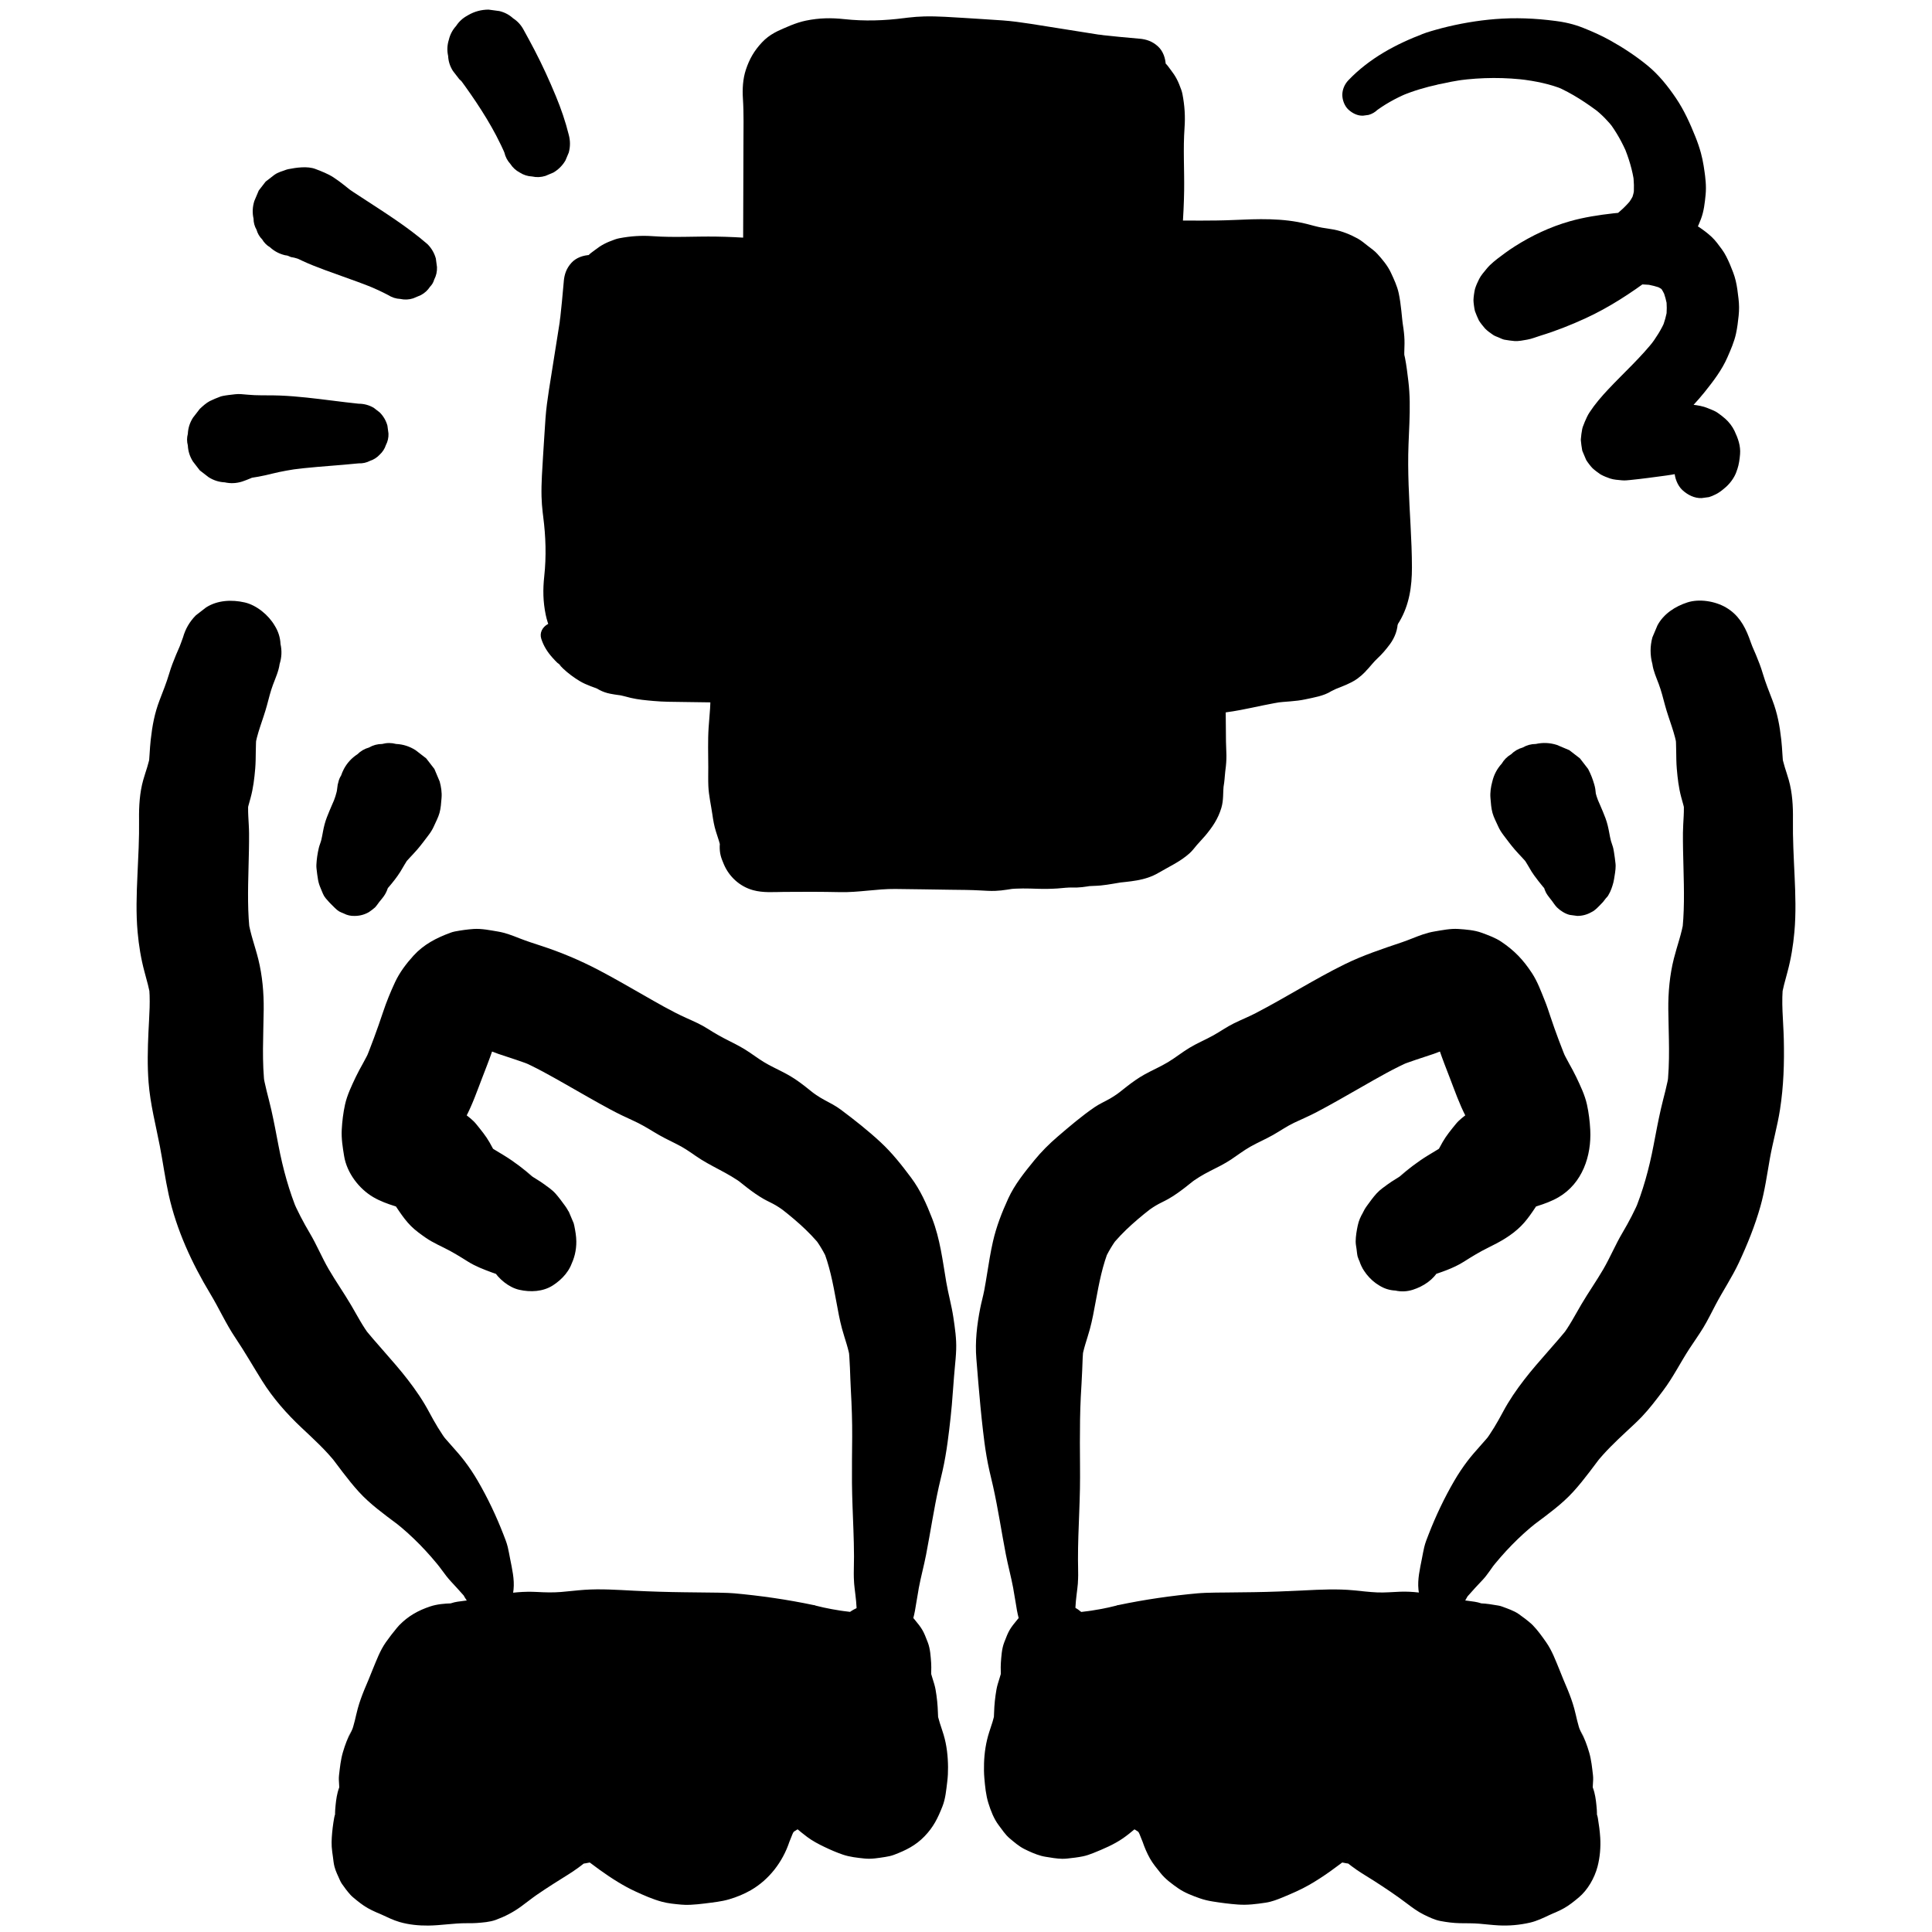 <?xml version="1.0" encoding="UTF-8"?><svg id="artwork" xmlns="http://www.w3.org/2000/svg" viewBox="0 0 1000 1000"><path d="M466.526,855.326c1.312-3.044,3.271-6.232,3.899-9.433.548-2.79,1.51-5.438,2.252-8.173.715-2.635,1.165-5.328,1.579-8.024.627-4.084,1.535-8.181,1.917-12.282l-.612,4.554c1.086-5.779,2.655-11.469,3.776-17.248,1.142-5.886,2.147-11.797,3.194-17.7,1.03-5.804,2.099-11.603,3.374-17.358.632-2.851,1.351-5.681,1.993-8.529,1.105-4.898,1.909-9.71,2.55-14.716l-.882,6.565c1.246-8.566,2.331-17.152,3.099-25.774.57-6.397.92-12.811,1.533-19.204.304-3.172.611-6.348.719-9.534.19-5.603-.634-11.045-1.456-16.594-.911-6.143-2.63-12.11-3.668-18.234-1.88-11.089-3.215-22.437-7.318-32.989-2.944-7.57-6.064-14.63-10.914-21.127-4.863-6.514-9.83-12.817-15.796-18.348-6.451-5.98-13.502-11.546-20.535-16.799-2.716-2.029-5.593-3.492-8.569-5.075-2.911-1.549-5.588-3.463-8.199-5.467l6.079,4.696c-5.078-3.924-9.942-8.246-15.473-11.529-3.599-2.136-7.43-3.837-11.117-5.809-3.478-1.86-6.647-4.161-9.886-6.395-3.344-2.306-6.833-4.118-10.46-5.928-3.873-1.932-7.623-4.032-11.265-6.37-3.494-2.243-7.281-3.876-11.056-5.573-7.782-3.498-15.193-7.865-22.597-12.089-7.587-4.328-15.145-8.714-22.884-12.768-9.604-5.032-19.618-9.242-29.931-12.591-3.663-1.189-7.294-2.363-10.882-3.771-3.644-1.43-7.334-2.9-11.216-3.537-3.947-.649-8.464-1.621-12.629-1.336-3.202.22-6.552.69-9.704,1.294-.815.156-1.597.396-2.375.683-7.23,2.667-13.768,6.04-19.056,11.854-3.678,4.044-7.178,8.662-9.513,13.668-2.36,5.06-4.487,10.257-6.247,15.56-2.979,8.978-6.296,17.921-9.879,26.677,1.009-2.392,2.018-4.783,3.028-7.175-2.064,4.854-4.991,9.263-7.241,14.025-2.151,4.553-4.487,9.357-5.581,14.338-.935,4.259-1.466,8.655-1.693,13.014-.239,4.585.501,9.165,1.246,13.674,1.427,8.638,7.692,16.884,15.131,21.222,3.442,2.008,7.301,3.427,11.117,4.619,1.334.416,2.672.742,3.966,1.272l-7.175-3.028c3.062,1.294,6.121,2.597,9.188,3.881l-7.165-3.024c1.827.798,3.554,1.726,5.161,2.91l-6.02-4.651c1.39,1.087,2.579,2.321,3.663,3.711-1.539-1.992-3.078-3.983-4.617-5.975,3.804,5.055,6.784,10.64,11.307,15.183,2.299,2.308,5.096,4.295,7.747,6.143.946.659,1.936,1.254,2.938,1.823,2.093,1.191,4.261,2.242,6.423,3.299,4.385,2.142,8.379,4.629,12.5,7.218,3.726,2.34,8.04,3.998,12.125,5.506,2.046.755,4.146,1.443,6.218,2.122l-6.293-2.656c1.59.891,3.138,1.647,4.608,2.746l-5.145-3.975c1.814,1.411,3.845,3.372,5.877,4.448-1.698-1.312-3.396-2.624-5.094-3.936,2.006,2.456,4.746,3.627,7.156,5.437l-4.911-3.794c.426.349.814.708,1.178,1.122-1.229-1.591-2.458-3.182-3.687-4.772.238.313.433.608.618.956l-2.329-5.52c1.921,4.7,2.577,6.971,6.215,10.65-1.942-7.346-3.884-14.693-5.825-22.039l-.088.378c-1.365,5.868-.803,12.18,2.284,17.455,2.75,4.699,8.137,9.18,13.538,10.41,5.799,1.321,12.308,1.035,17.455-2.284,4.85-3.127,9.065-7.758,10.41-13.538l.088-.378c-3.47,4.513-6.94,9.025-10.41,13.538,7.811-4.906,12.096-13.197,12.026-22.334-.021-2.719-.512-5.5-1.05-8.133-.088-.431-.181-.857-.303-1.28-.846-2.004-1.692-4.008-2.537-6.012-1.362-1.857-2.772-3.676-4.231-5.456,2.158,3.702,4.315,7.404,6.473,11.106-1.052-3.055-2.258-6.049-4.166-8.656-1.551-2.119-3.139-4.297-4.872-6.272-1.851-2.11-4.392-3.803-6.683-5.362l5.332,4.119c-2.655-2.383-5.59-4.505-8.649-6.349-1.345-.81-2.658-1.641-3.909-2.591,1.849,1.429,3.698,2.857,5.547,4.286-2.962-2.338-5.844-4.729-8.845-7.045,1.879,1.452,3.758,2.904,5.637,4.355-4.8-4.068-9.803-7.979-15.178-11.261-3.501-2.138-7.082-4.145-10.368-6.614,1.949,1.506,3.898,3.011,5.846,4.517-1.087-.842-2.039-1.763-2.908-2.829,1.515,1.96,3.029,3.921,4.544,5.881-1.837-2.381-3.111-5.094-4.59-7.697-1.905-3.353-4.393-6.351-6.801-9.345-1.86-2.312-4.088-3.904-6.452-5.73-2.259-1.745-4.383-3.457-6.913-4.764-2.864-1.479-5.94-2.609-8.916-3.826-.407-.166-.81-.34-1.227-.476-1.816-.593-3.665-1.026-5.439-1.753l7.175,3.028c-.493-.214-.975-.437-1.409-.757l6.079,4.696c-.089-.069-.167-.149-.232-.24,1.565,2.026,3.131,4.053,4.696,6.079-.159-.259-.283-.509-.404-.788,1.009,2.392,2.018,4.783,3.028,7.175-.3-.823-.462-1.66-.58-2.527l1.073,7.984c-.312-2.774-.193-5.599.158-8.365-.358,2.662-.715,5.323-1.073,7.984.342-2.466,1.074-4.824,2.012-7.125-1.009,2.392-2.018,4.783-3.028,7.175,1.707-4.031,3.999-7.759,6.031-11.627,3.37-6.414,5.742-13.288,8.347-20.032,1.871-4.843,3.776-9.675,5.456-14.589,1.173-3.431,2.238-6.889,3.637-10.238-1.009,2.392-2.018,4.783-3.028,7.175,1.22-2.862,2.649-5.626,4.547-8.102-1.565,2.026-3.131,4.053-4.696,6.079,1.01-1.271,2.122-2.422,3.402-3.424l-6.079,4.696c.965-.717,1.98-1.318,3.08-1.804l-7.175,3.028c1.164-.474,2.35-.79,3.593-.97-2.662.358-5.323.715-7.984,1.073,1.571-.178,3.126-.131,4.694.054-2.662-.358-5.323-.715-7.984-1.073,5.965.847,11.363,3.595,17.006,5.536,6.079,2.091,12.226,3.872,18.167,6.359-2.392-1.009-4.783-2.018-7.175-3.028,8.126,3.461,15.862,7.901,23.538,12.247,7.796,4.415,15.528,8.948,23.424,13.184,3.761,2.017,7.566,3.872,11.463,5.611,3.884,1.734,7.423,3.813,11.042,6.03,3.769,2.309,7.72,4.289,11.689,6.226,3.555,1.735,6.77,3.939,10.005,6.201,7.81,5.461,16.837,8.727,24.398,14.558-2.026-1.565-4.053-3.131-6.079-4.696,5.486,4.255,10.796,8.961,16.857,12.406,2.052,1.166,4.23,2.084,6.262,3.289,2.089,1.239,4.052,2.668,5.975,4.149-2.019-1.56-4.038-3.12-6.057-4.68,8.629,6.72,17.039,13.547,23.815,22.209-1.541-1.994-3.081-3.988-4.622-5.982,3.224,4.179,5.921,8.578,7.989,13.441l-2.962-7.018c3.656,8.809,5.411,18.214,7.137,27.549.877,4.744,1.707,9.506,2.97,14.167,1.45,5.355,3.481,10.436,4.226,15.975-.333-2.477-.666-4.954-.999-7.432.96,7.754.926,15.665,1.363,23.464.449,8.019.731,16.051.677,24.083-.053,7.9-.185,15.821-.112,23.722.074,8.063.465,16.117.749,24.174.164,4.629.293,9.26.307,13.893.018,5.901-.519,11.763.574,17.602l-.606-4.508c.391,4.489,1.165,8.944,1.362,13.45.093,2.135-.065,4.257-.056,6.391.005,1.132.049,2.264.121,3.393.033.509.049,1.024.09,1.532.222,2.711.795,4.85,2.096,7.316l-1.339-3.172c.639,1.702,1.321,3.386,2.008,5.069.729,1.784,1.456,3.494,2.848,4.887,1.732,1.732,3.96,2.723,6.359,3.046,2.026.272,3.854.039,5.739-.756,1.996-.842,4.401-2.456,5.296-4.531h0Z" style=" stroke-width:0px;"/><path d="M260.378,850.344c.603-4.386,1.679-8.683,2.455-13.038.876-4.914,2.458-9.532,2.973-14.541.552-5.372-.749-10.701-1.769-15.952-.39-2.006-.745-4.03-1.216-6.018-.537-2.268-1.439-4.47-2.288-6.654-3.705-9.536-8.12-18.844-13.27-27.689-2.072-3.559-4.347-6.97-6.84-10.247-3.985-5.238-8.638-9.764-12.663-14.942,1.344,1.74,2.689,3.48,4.033,5.22-3.703-4.887-6.788-10.172-9.668-15.575-3.223-6.048-6.957-11.472-11.145-16.892-7.572-9.801-16.303-18.616-23.932-28.362,1.543,1.997,3.086,3.994,4.629,5.991-3.896-5.072-6.755-10.647-9.978-16.145-3.692-6.297-7.915-12.275-11.58-18.581-3.501-6.022-6.142-12.497-9.692-18.494-3.426-5.786-6.53-11.696-9.17-17.884,1.019,2.415,2.039,4.831,3.058,7.246-4.683-11.175-7.902-22.944-10.168-34.835-1.176-6.17-2.331-12.343-3.71-18.472-1.456-6.473-3.461-12.806-4.372-19.391l1.071,7.971c-1.692-13.396-.796-26.971-.647-40.423.097-8.733-.684-17.619-2.783-26.105-1.655-6.689-4.139-13.144-5.188-19.979l1.038,7.728c-1.543-11.729-1.213-23.628-.916-35.423.146-5.812.308-11.626.272-17.44-.036-5.868-.926-11.837-.226-17.684l-1.003,7.466c.445-2.823,1.282-5.532,2.035-8.283,1.346-4.917,1.956-10.019,2.381-15.091.494-5.895.058-11.822.729-17.708l-.972,7.232c1.042-7.678,4.333-14.852,6.328-22.302.958-3.576,1.802-7.092,3.093-10.572s2.954-7.059,3.455-10.764c1.081-3.447,1.235-6.894.463-10.34-.157-3.451-1.182-6.665-3.077-9.641-3.148-5.379-9.315-10.509-15.497-11.917-6.638-1.512-14.089-1.185-19.982,2.614-1.749,1.352-3.499,2.703-5.248,4.055-3.214,3.236-5.437,7.05-6.669,11.443-.747,1.962-1.387,3.947-2.191,5.891l2.64-6.256c-2.668,6.314-5.66,12.499-7.602,19.084-1.384,4.695-3.225,9.225-4.972,13.792-2.606,6.813-3.761,13.133-4.587,20.468-.559,4.963-.609,9.965-1.235,14.921.329-2.451.659-4.902.988-7.354-.661,4.596-2.352,8.754-3.609,13.187-1.872,6.603-2.275,13.697-2.179,20.548.136,9.708-.402,19.372-.847,29.067s-.775,19.45.096,29.131c.63,6.999,1.741,13.849,3.571,20.619,1.218,4.505,2.518,8.987,3.199,13.613l-1.049-7.808c1.088,8.466.272,16.985-.111,25.469-.388,8.592-.601,17.357.067,25.938.883,11.344,3.715,22.008,5.853,33.098,1.607,8.338,2.73,16.772,4.564,25.065,4.016,18.165,11.974,35.431,21.54,51.292,4.519,7.493,8.046,15.434,12.941,22.718,4.885,7.271,9.2,14.832,13.835,22.248,5.632,9.011,12.73,17.075,20.448,24.332,6.228,5.856,12.572,11.62,17.877,18.356l-4.372-5.659c5.303,6.891,10.28,14.035,16.145,20.478,5.859,6.436,12.822,11.37,19.715,16.631-1.671-1.291-3.341-2.581-5.011-3.872,2.987,2.33,6.032,4.572,9.027,6.886l-4.873-3.764c8.962,7.061,17.168,15.598,24.179,24.586l-2.972-3.846c1.763,2.287,3.426,4.645,5.19,6.929,1.687,2.183,3.646,4.136,5.498,6.187,1.286,1.424,2.572,2.85,3.84,4.29.354.389.7.785,1.036,1.189l-1.263-1.588c-.009.541,1.278,2.188,1.573,2.722,1.151,2.088-.939-2.696.056.322.296.899.554,1.809.78,2.728.128.523.246,1.048.355,1.575-.237-1.445-.347-1.546-.329-.304-.182.802-.118,1.742-.188,2.559-.353,4.123-.928,8.223-1.085,12.361-.184,4.839,3.845,8.941,8.438,9.558,4.267.573,10.018-2.174,10.678-6.971h0Z" style=" stroke-width:0px;"/><path d="M190.987,472.078c.472-.26,2.695-1.976,3.093-2.37.811-.802,1.794-2.32,2.491-3.224.17-.221.34-.443.509-.664.342-.449.683-.898,1.028-1.344l-2.669,3.454c.187-.24.375-.48.567-.716.097-.119.196-.237.294-.356,2.707-3.284,3.559-4.269,4.852-8.419.263-.842.544-1.674.884-2.489l-1.95,4.622c.401-.93.888-1.792,1.497-2.602-1.058,1.369-2.116,2.739-3.174,4.108.833-1.071,1.916-1.88,2.786-2.905,2.149-2.529,4.247-5.145,6.013-7.96,1.617-2.577,2.97-5.299,4.824-7.724-1.243,1.609-2.486,3.218-3.729,4.827,2.338-3.025,5.123-5.661,7.62-8.549,2.034-2.352,3.891-4.889,5.766-7.348.571-.748,1.113-1.518,1.607-2.319.473-.766.902-1.56,1.263-2.385,1.004-2.296,2.26-4.534,2.926-6.933.701-2.528.849-5.186,1.063-7.801.232-2.834-.22-5.773-.967-8.474-.912-2.16-1.823-4.321-2.735-6.481-1.414-1.83-2.828-3.661-4.242-5.491l-5.491-4.242c-3.114-1.983-6.477-3.056-10.088-3.22-2.404-.646-4.809-.646-7.213,0-2.449.008-4.731.625-6.847,1.852-2.298.645-4.294,1.808-5.986,3.489-2.954,1.913-5.283,4.451-6.988,7.612-.567,1.092-1.05,2.224-1.447,3.396-.674,1.045-1.137,2.158-1.39,3.337-.035.146-.067.293-.103.439-.074.293-.163.581-.247.872l-.977,7.269-.022.178c-.011.148-.016.296-.026.444-.024.324-.058.647-.099.969l.967-7.199c-.411,3.036-1.484,5.917-2.668,8.726.857-2.03,1.714-4.06,2.57-6.09-1.777,4.193-3.678,8.335-5.33,12.58-.949,2.439-1.579,4.925-2.052,7.497-.262,1.426-.509,2.856-.852,4.266-.339,1.393-.947,2.71-1.279,4.096-.698,2.911-1.146,5.942-1.278,8.921-.027.613.004,1.222.07,1.831.214,1.961.463,3.973.806,5.917.063.356.139.71.225,1.062.363,1.485.916,2.785,1.52,4.216,1.272,3.013,1.123,3.089,3.897,6.107.11.12.221.238.333.356.191.201.384.399.578.597.434.441.874.875,1.312,1.311.196.195.388.393.585.587,2.173,2.142,2.591,2.148,4.866,3.108,1.746.917,3.627,1.338,5.644,1.262,2.644-.008,5.109-.675,7.394-2h0Z" style=" stroke-width:0px;"/><path d="M458.944,853.698c-14.815,0-30.813,1.611-45.463-.441-24.078-3.371-49.145-1.54-73.462-1.54-11.309,0-22.82-.659-34.109-.102-7.375.364-14.306,2.133-21.782,2.076-4.929-.038-10.969-.793-15.855-.095-5.161.737-10.373,2.479-15.301,3.623-2.648.615-4.763.252-7.481.388-2.923.146-3.742.902-6.382,1.593-4.24,1.109-7.421-.749-10.886,2.579-4.957,4.762-7.907,13.658-10.945,19.686-3.043,6.038-4.661,11.395-6.336,17.785-2.091,7.976-9.215,15.581-9.515,23.766-.165,4.512-.694,5.614-2.471,9.754-1.494,3.481-1.122,6.098-1.438,9.758-.252,2.922-1.166,2.727-1.54,4.694-.756,3.979-1.399,9.901-.18,13.909,1.795,5.899,8.81,8.306,13.751,10.995,8.244,4.485,18.928,2.382,28.115,2.382,4.091,0,9.229.822,13.179-.299,5.186-1.472,10.304-6.368,14.498-9.603,8.111-6.257,17.23-11.48,24.78-18.304,2.918-2.638,1.534-2.673,6.28-3.527,3.369-.607,7.22-1.834,10.632-2.076,6.389-.452,9.831,3.846,14.878,7.189,10.274,6.805,23.011,14.871,35.43,14.731,12.55-.142,23.553-1.414,29.908-13.708,2.957-5.722,3.412-11.547,8.175-15.985,4.588-4.275,11.767-8.643,18.121-9.546,6.78-.964,11.895,6.421,17.669,9.635,6.61,3.679,14.032,7.547,21.888,5.941,13.905-2.842,14.545-16.072,13.807-27.537-.317-4.926-2.416-9.442-4-14.149-1.691-5.025-1.64-8.748-1.942-13.857-.274-4.645-2.689-8.804-3.559-13.43-.816-4.333,1.285-12.819-2.876-15.654-.511.45-1.022.9-1.533,1.35" style=" stroke-width:0px;"/><path d="M463.494,837.194c-9.945-1.431-19.945-2.368-29.903-3.694,1.842.247,3.684.495,5.526.743-5.71-.772-11.395-1.735-16.976-3.186,1.859.784,3.718,1.569,5.576,2.353-1.997-.88-4.007-1.73-6.03-2.552-2.242-.331-4.487-.63-6.737-.898,2.082.28,4.163.559,6.245.839-13.785-2.9-27.681-4.895-41.717-6.154,2.355.317,4.71.633,7.065.949-6.511-1.286-13.131-1.201-19.735-1.295-4.216-.06-8.433-.098-12.649-.15-8.627-.107-17.24-.354-25.857-.791-8.614-.437-17.343-1.068-25.963-.461-4.027.284-8.034.803-12.058,1.122-4.084.323-8.083.217-12.167-.011-6.875-.384-13.342.24-20.191,1.54-4.644.881-9.139,2.511-13.797,3.288,2.626-.353,5.251-.706,7.877-1.058-1.292.169-2.576.174-3.876.15-2.743-.05-5.177.284-7.953.657-2.419.325-4.447.488-6.673,1.248-1.162.396-2.32.761-3.535.954l7.903-1.062c-1.379.172-2.754.122-4.139.163-3.697.108-7.509.43-11.026,1.592-6.219,2.055-11.452,4.991-16.068,9.743-.435.447-.839.921-1.234,1.403-1.97,2.403-3.922,4.88-5.705,7.43-3.059,4.375-4.861,9.419-6.905,14.313-1.105,2.645-2.109,5.331-3.224,7.972.988-2.341,1.976-4.682,2.964-7.023-2.675,6.256-5.542,12.406-7.344,18.978-1.146,4.179-1.793,8.467-3.461,12.485.952-2.255,1.903-4.51,2.855-6.765-1.805,4.241-3.796,8.357-5.573,12.627.942-2.231,1.883-4.463,2.825-6.694-1.815,3.382-3.287,7.343-4.383,11.113-1.115,3.835-1.509,7.815-1.973,11.775-.367,3.135.437,6.221.068,9.347.3-2.234.6-4.468.9-6.702-.45,3.217-1.221,6.361-1.443,9.628l3.368-12.449c-1.198,2.825-2.778,5.894-3.575,8.971-.767,2.962-1.061,6.072-1.303,9.108-.177,2.23.072,4.473-.148,6.7l.86-6.396c-.077.521-.186,1.012-.376,1.502l2.418-5.729c-1.169,2.65-2.753,5.198-3.273,8.064-.608,3.349-1.036,6.841-1.249,10.26-.099,1.587-.124,3.183-.03,4.771.104,1.75.394,3.492.627,5.224.225,1.675.374,3.417.806,5.067.63,2.405,1.792,4.701,2.797,6.956.287.645.593,1.262.994,1.846,1.349,1.966,2.863,3.966,4.453,5.741.467.521.984.987,1.521,1.434,2.289,1.906,4.791,3.962,7.452,5.452,2.775,1.554,5.93,2.893,8.842,3.948l-5.371-2.267c1.166.592,2.385,1.076,3.572,1.624,3.079,1.421,6.164,2.95,9.428,3.9,4.756,1.384,9.921,1.891,14.877,1.841,6.651-.067,13.216-1.271,19.877-1.22,1.671.013,3.345.028,5.012-.1,3.276-.25,6.907-.481,10.064-1.636,4.621-1.689,8.803-3.855,12.778-6.708,2.773-1.99,5.411-4.155,8.211-6.108,2.901-2.022,5.877-3.933,8.845-5.854,3.359-2.175,6.812-4.203,10.14-6.427,4-2.674,7.699-5.739,11.41-8.784-1.501,1.16-3.003,2.32-4.504,3.48.201-.152.404-.278.632-.386l-5.33,2.249c.635-.26,1.318-.354,1.994-.448-1.991.268-3.982.535-5.973.802,3.603-.455,7.214-.799,10.77-1.562,1.88-.404,3.754-.822,5.659-1.092l-6.059.814c1.315-.165,2.611-.245,3.932-.113l-6.077-.817c1.156.155,2.251.457,3.328.903-1.825-.77-3.65-1.54-5.475-2.31,1.744.781,3.285,1.866,4.792,3.029l-4.658-3.599c6.174,4.816,12.342,9.457,19.043,13.51,2.784,1.684,5.638,3.261,8.593,4.623,4.486,2.068,9.125,4.136,13.918,5.43,3.256.879,6.71,1.181,10.06,1.488,1.553.142,3.11.168,4.667.083,2.495-.136,4.987-.357,7.464-.682,4.196-.55,8.512-.954,12.598-2.155,3.865-1.137,7.714-2.695,11.203-4.711,9.507-5.492,16.495-14.638,19.951-24.983-.722,1.71-1.443,3.42-2.165,5.13,1.896-4.197,3.458-8.497,5.217-12.742-.725,1.717-1.449,3.434-2.174,5.151.773-1.814,1.672-3.534,2.87-5.106l-3.382,4.378c1.269-1.578,2.801-2.873,4.398-4.107l-4.392,3.393c2.784-2.106,5.781-3.899,8.989-5.283-1.737.733-3.475,1.466-5.212,2.2,2.148-.893,4.354-1.583,6.662-1.91l-5.822.782c.714-.078,1.409-.083,2.125-.013-1.943-.261-3.885-.522-5.828-.783.929.127,1.805.371,2.676.715-1.748-.738-3.496-1.476-5.245-2.213,1.47.629,2.783,1.488,4.053,2.453-1.487-1.149-2.974-2.298-4.461-3.446,3.721,2.891,7.193,6.031,10.982,8.857,2.675,1.995,5.734,3.614,8.737,5.055,3.177,1.526,6.431,2.954,9.772,4.081,3.547,1.197,7.372,1.587,11.058,1.982,3.658.392,7.154-.256,10.802-.809,1.553-.236,3.078-.562,4.551-1.119,6.026-2.279,11.153-4.795,15.721-9.522,4.682-4.845,6.866-9.352,9.297-15.482,1.618-4.079,1.969-8.557,2.507-12.861.312-2.491.422-4.994.403-7.504-.044-5.635-.664-11.348-2.282-16.756-1.218-4.07-2.849-7.975-3.438-12.21l.864,6.431c-.232-1.85-.323-3.707-.377-5.57-.119-4.05-.516-8.003-1.221-12.019-.68-3.88-2.435-7.487-3.013-11.391l.884,6.579c-.356-2.969.068-6.002-.156-8.987-.264-3.52-.451-7.248-1.719-10.582-2.33-6.127-2.858-7.078-7.048-12.14-1.69-2.042-4.082-3.512-6.196-5.013l-5.898-2.489c-3.282-1.029-6.563-1.176-9.845-.441-2.228.007-4.305.569-6.231,1.685-3.061.996-5.709,2.697-7.946,5.105-.505.455-1.006.917-1.516,1.366-2.405,2.234-4.105,4.88-5.1,7.938-1.544,2.939-2.252,6.107-2.124,9.503-.128,3.396.58,6.564,2.124,9.503.995,3.058,2.695,5.704,5.1,7.938,4.701,4.315,10.872,7.519,17.441,7.224l6.557-.881c4.178-1.172,7.806-3.286,10.884-6.343.511-.45,1.033-.889,1.549-1.333-9.973,1.287-19.946,2.574-29.919,3.861l.227.169c-1.666-1.287-3.332-2.574-4.997-3.861.287.243.54.498.78.788-1.288-1.667-2.575-3.333-3.863-5,.283.382.513.776.716,1.206-.831-1.968-1.661-3.937-2.492-5.905.359.851.568,1.731.705,2.642l-.884-6.58c.433,3.36-.104,6.741.272,10.104.51,4.562,1.057,8.258,2.595,12.431.884,2.398,1.792,4.776,2.196,7.311l-.873-6.494c.866,6.663.769,13.523,2.835,19.986,1.533,4.796,3.91,9.269,4.652,14.302l-.848-6.308c.545,4.38.696,8.933.143,13.318l.836-6.222c-.291,2.142-.781,4.24-1.61,6.241l2.344-5.553c-.554,1.278-1.231,2.473-2.072,3.584l3.619-4.684c-.755.957-1.603,1.806-2.558,2.563,1.556-1.202,3.111-2.404,4.667-3.605-1.148.87-2.385,1.564-3.711,2.124,1.828-.771,3.655-1.543,5.483-2.314-1.5.6-3.046,1.022-4.641,1.278,2.024-.272,4.047-.544,6.071-.816-1.888.253-3.755.239-5.644.001,2.011.27,4.023.54,6.034.811-2.821-.413-5.513-1.28-8.139-2.373,1.791.756,3.582,1.512,5.373,2.267-4.057-1.734-7.929-3.732-11.426-6.431,1.496,1.156,2.992,2.311,4.487,3.467-3.891-3.024-7.73-6.648-12.262-8.755-5.343-2.484-8.767-3.626-14.765-3.949-2.515-.136-5.165.464-7.6.87-.972.162-1.929.375-2.873.655-3.438,1.02-6.776,2.52-9.989,4.093-1.787.875-3.503,1.891-5.146,3.013-2.969,2.028-5.854,4.24-8.552,6.619-.699.616-1.386,1.25-2.002,1.949-1.73,1.962-3.389,4.079-4.822,6.276-2.032,3.116-3.326,6.78-4.617,10.23-.754,2.015-1.41,4.065-2.225,6.058l2.166-5.131c-.765,1.789-1.891,3.474-3.064,5.023,1.134-1.468,2.268-2.935,3.402-4.403-1.194,1.528-2.534,2.901-4.056,4.103,1.487-1.149,2.974-2.298,4.461-3.446-1.517,1.158-3.156,2.099-4.911,2.847,1.778-.75,3.555-1.5,5.333-2.25-2.404.986-4.919,1.572-7.489,1.92,2.012-.27,4.024-.541,6.037-.811-4.799.608-9.895.666-14.699.083,2.077.279,4.154.558,6.231.837-4.836-.657-9.617-2.05-14.115-3.923,1.87.789,3.74,1.578,5.61,2.367-5.025-2.133-9.785-4.816-14.428-7.676-2.119-1.305-4.258-2.601-6.283-4.048-1.849-1.322-3.626-2.77-5.61-3.892-5.468-3.092-10.721-4.476-16.931-4.889-4.414-.293-8.967.717-13.257,1.758-6.922,1.68-14.651,3.295-19.544,8.982-3.527,4.1-7.497,7.668-11.669,11.109,1.416-1.094,2.833-2.188,4.249-3.283-1.801,1.381-3.63,2.727-5.399,4.152,1.413-1.091,2.825-2.183,4.238-3.274-4.859,3.586-9.713,7.156-14.477,10.871-3.243,2.529-6.25,5.337-9.496,7.859l4.093-3.162c-1.569,1.197-3.126,2.191-4.946,2.96,1.613-.681,3.227-1.362,4.84-2.042-1.168.463-2.347.805-3.59.993,1.81-.243,3.621-.487,5.432-.73-4.954.604-10.005-.561-14.976-.605-5.06-.044-10.132.202-15.168-.427l5.798.779c-2.437-.332-4.815-.883-7.099-1.805,1.764.744,3.527,1.488,5.291,2.233-2.036-.87-3.908-2.081-5.842-3.151-1.863-1.031-3.7-2.116-5.396-3.411,1.536,1.187,3.072,2.373,4.607,3.56-1.021-.807-1.954-1.683-2.769-2.699,1.197,1.549,2.393,3.098,3.59,4.646-.563-.744-1.029-1.523-1.405-2.377.776,1.839,1.552,3.678,2.328,5.517-.368-.926-.587-1.867-.73-2.852l.83,6.178c-.289-2.406-.135-4.824.175-7.221l-.843,6.274c.273-1.962.505-4.141,1.256-5.988-.803,1.903-1.607,3.807-2.41,5.71,1.373-2.875,3.136-5.595,3.787-8.794.814-4.005.987-8.02,1.5-12.043l-.87,6.474c.192-1.321.503-2.585.987-3.83-.825,1.955-1.65,3.909-2.475,5.864.366-.856.811-1.675,1.174-2.532l-3.857,4.992c1.942-2.19,3.893-4.576,5.212-7.228,1.312-2.636,2.551-5.422,3.434-8.247.685-2.193.939-4.45,1.823-6.588-.892,2.115-1.785,4.23-2.677,6.345,1.065-2.436,2.534-4.649,4.095-6.791,1.657-2.275,3.078-4.76,4.393-7.251,2.363-4.478,4.204-9.228,5.735-14.047.916-2.885,1.913-5.741,3.074-8.537-.975,2.311-1.95,4.621-2.925,6.932,1.843-4.359,4.223-8.465,6.328-12.7,1.976-3.975,3.914-8.15,6.629-11.683-1.554,2.011-3.108,4.023-4.662,6.034.731-.92,1.508-1.79,2.412-2.544l-6.029,4.658c.539-.402,1.085-.73,1.7-.999-2.371,1.001-4.742,2.001-7.114,3.002.561-.209,1.118-.353,1.708-.452-2.638.354-5.275.709-7.913,1.063,1.006-.13,2.014-.133,3.027-.154.507-.011,1.013-.028,1.519-.07,3.078-.259,6.263-.667,9.301-1.247,2.142-.409,4.083-1.447,6.254-1.744-2.63.353-5.26.707-7.89,1.06,2.022-.208,4.048-.026,6.071-.171,4.586-.326,8.974-1.028,13.364-2.215,4.159-1.124,8.3-2.383,12.577-2.982-2.615.351-5.23.703-7.846,1.054,5.476-.668,10.972.151,16.46.037,8.378-.175,16.601-2.121,24.879-3.237-2.569.345-5.138.691-7.708,1.036,9.992-1.289,20.18-1.039,30.233-1.17,10.102-.132,20.189-.671,30.278-1.167,7.854-.386,15.967-.2,23.693-1.698l-7.065.949c6.212-.522,12.434-.929,18.666-1.09,3.041-.079,6.083-.1,9.124-.048,1.469.025,2.937.068,4.404.129.766.032,1.531.073,2.296.109,2.734.128,5.48-.317,8.171-.823-2.069.278-4.137.556-6.206.834,16.048-.577,31.728-4.391,47.559-6.709l4.088-1.725c1.994-1.075,3.595-2.545,4.802-4.408,2.23-2.887,3.843-6.621,3.675-10.37-.136-3.038-.916-5.949-2.337-8.638-1.075-1.994-2.545-3.595-4.408-4.802-1.653-1.513-3.593-2.534-5.82-3.063h0Z" style=" stroke-width:0px;"/><path d="M212.169,917.589c-.06,3.132-.501,6.241-.475,9.379.02,2.496.276,5.042.814,7.476.67,3.034,2.145,5.707,4.173,8.033,1.487,1.706,3.652,2.953,5.853,3.454,2.593.591,4.557.509,7.149.002.695-.293,1.389-.586,2.084-.88,1.017-.548,1.833-1.297,2.448-2.247.541-.544.915-1.186,1.122-1.925.546-1.04.797-2.16.751-3.362-.069-1.549-.467-3.033-1.191-4.404-.548-1.017-1.297-1.833-2.247-2.448-.843-.771-1.832-1.292-2.967-1.562-.453-.088-.89-.215-1.316-.392l2.148.907c-.377-.166-.728-.369-1.059-.615l1.869,1.444c-.894-.696-1.676-1.405-2.624-2.109l1.901,1.469c-.368-.285-.691-.611-.981-.975l1.465,1.897c-.408-.53-.73-1.112-.995-1.726l.941,2.23c-.521-1.245-.807-2.57-.991-3.904l.331,2.464c-.539-4.075-.021-8.124-.081-12.206-.034-2.345-.987-4.74-2.654-6.407-.821-.884-1.793-1.508-2.916-1.873-1.08-.567-2.244-.827-3.491-.78-2.343.105-4.774.875-6.407,2.654-1.645,1.792-2.606,3.936-2.654,6.407h0Z" style="fill:currentColor; stroke-width:0px;"/><path d="M244.611,876.67c.45,2.003.755,4.032,1.03,6.065l-.281-2.088c.398,2.965.73,5.945,1.271,8.889.407,2.22,1.005,4.387,1.697,6.534.665,2.064,1.391,4.11,1.991,6.195.441,1.532.748,3.087,1.104,4.639.547,2.386,1.245,4.744,2.072,7.048.746,2.08,1.601,4.13,2.53,6.134.583,1.257,1.232,2.491,2.008,3.641.634.94,1.245,1.954,2.098,2.696s1.775,1.421,2.687,2.085c.491.357,1.01.665,1.561.921,2.203,1.022,3.628,1.527,6.065,1.688.122.008.24.021.363.022.371.003,2.144-.242,2.483-.346.054-.016.107-.034.16-.052.919-.323,1.849-.669,2.692-1.163,2.603-1.523,4.238-4.372,4.238-7.389-.005-1.545-.394-2.984-1.168-4.319-.761-1.286-1.784-2.309-3.07-3.07-.226-.11-.434-.243-.633-.395l1.812,1.4c-.757-.61-1.477-1.23-2.315-1.704-.211-.12-.412-.252-.606-.397l1.873,1.447c-.501-.39-.929-.855-1.317-1.356l1.5,1.941c-.306-.405-.572-.832-.833-1.266-.701-1.17-1.671-2.139-2.504-3.21.512.663,1.025,1.327,1.538,1.99-2.103-2.74-3.653-5.894-4.993-9.064l.939,2.226c-.73-1.737-1.407-3.502-1.963-5.303-1.332-4.319-3.357-8.372-5.116-12.524l.855,2.025c-1.207-2.872-2.105-5.813-2.833-8.84-.735-3.053-1.383-6.129-2.371-9.113-.617-1.863-1.746-3.504-3.47-4.513-1.619-.947-4.004-1.348-5.818-.761-1.827.591-3.59,1.724-4.513,3.47-.975,1.846-1.223,3.763-.761,5.818h0Z" style="fill:currentColor; stroke-width:0px;"/><path d="M287.285,868.334c3.802,8.29,10.818,14.347,17.49,20.282.876.78,1.738,1.575,2.607,2.363,1.424,1.292,3.059,2.178,4.667,3.193l2.004.846c1.115.35,2.23.4,3.345.15.757-.002,1.463-.193,2.117-.573,1.04-.338,1.94-.917,2.7-1.735.984-1.071,1.71-2.318,2.158-3.702.35-1.115.4-2.23.15-3.345-.051-1.117-.383-2.156-.996-3.119-.432-.658-.874-1.309-1.326-1.954-.617-.881-1.218-1.85-2.01-2.57-.314-.285-.637-.561-.957-.84-1.23-1.068-2.478-2.115-3.723-3.164-2.491-2.099-4.979-4.21-7.276-6.523-1.286-1.295-2.504-2.653-3.627-4.092.459.594.918,1.188,1.377,1.782-1.4-1.813-2.628-3.745-3.632-5.806-.548-1.017-1.297-1.833-2.247-2.448-.843-.771-1.832-1.292-2.967-1.562-1.16-.364-2.32-.416-3.479-.156-1.161.053-2.243.398-3.244,1.035-1.863,1.201-3.503,2.99-4.01,5.215l-.312,2.32c.005,1.575.402,3.043,1.191,4.404h0Z" style="fill:currentColor; stroke-width:0px;"/><path d="M357.677,884.516c1.779.067,3.438-.304,4.978-1.113,1.602-.521,2.988-1.411,4.158-2.671,1.26-1.17,2.15-2.556,2.671-4.158.809-1.54,1.18-3.199,1.113-4.978l-.462-3.435c-.614-2.189-1.721-4.089-3.323-5.701-2.528-2.321-5.635-3.784-9.136-3.784-1.779-.067-3.438.304-4.978,1.113-1.602.521-2.988,1.411-4.158,2.671-1.26,1.17-2.15,2.556-2.671,4.158-.809,1.54-1.18,3.199-1.113,4.978l.462,3.435c.614,2.189,1.721,4.089,3.323,5.701,2.528,2.321,5.635,3.784,9.136,3.784h0Z" style="fill:currentColor; stroke-width:0px;"/><path d="M553.715,852.681c.688-1.683,1.369-3.367,2.008-5.069l-1.339,3.172c1.274-2.414,1.894-4.535,2.096-7.316.03-.408.045-.818.07-1.226.07-1.129.127-2.257.138-3.389.022-2.237-.148-4.464-.053-6.702.193-4.505.972-8.961,1.362-13.45l-.606,4.508c1-5.34.591-10.566.574-15.952-.013-4.078.071-8.155.197-12.231.252-8.171.671-16.336.819-24.51.143-7.922-.035-15.857-.03-23.778.005-7.932.068-15.835.463-23.76.223-4.466.556-8.926.716-13.395.159-4.445.272-8.893.819-13.312l-.999,7.432c.731-5.434,2.706-10.415,4.141-15.664,1.302-4.762,2.157-9.626,3.054-14.477,1.726-9.336,3.481-18.74,7.137-27.549l-2.962,7.018c2.067-4.863,4.764-9.263,7.989-13.441l-4.622,5.982c6.775-8.662,15.186-15.489,23.815-22.209-2.019,1.56-4.038,3.12-6.057,4.68,1.845-1.422,3.728-2.798,5.725-4.001,2.108-1.27,4.375-2.223,6.512-3.438,6.062-3.445,11.371-8.151,16.857-12.406l-6.079,4.696c3.428-2.643,7.026-4.826,10.887-6.778,3.695-1.868,7.407-3.661,10.861-5.96,3.326-2.214,6.495-4.671,9.98-6.64,3.801-2.147,7.839-3.856,11.643-6.008,3.725-2.107,7.203-4.562,11.08-6.402,3.765-1.787,7.597-3.39,11.293-5.326,7.839-4.106,15.492-8.552,23.178-12.934,8.687-4.954,17.422-10.085,26.636-14.009-2.392,1.009-4.783,2.018-7.175,3.028,5.941-2.486,12.088-4.268,18.167-6.359,5.642-1.941,11.041-4.689,17.006-5.536-2.662.358-5.323.715-7.984,1.073,1.567-.185,3.124-.232,4.694-.054-2.662-.358-5.323-.715-7.984-1.073,1.243.179,2.43.496,3.593.97l-7.175-3.028c1.1.487,2.115,1.088,3.08,1.804-2.026-1.565-4.053-3.131-6.079-4.696,1.28,1.002,2.392,2.152,3.402,3.424-1.565-2.026-3.131-4.053-4.696-6.079,1.897,2.476,3.327,5.24,4.547,8.102-1.009-2.392-2.018-4.783-3.028-7.175,1.357,3.249,2.401,6.601,3.532,9.932,1.704,5.019,3.651,9.952,5.56,14.895,2.572,6.659,4.914,13.451,8.222,19.792,2.063,3.954,4.414,7.753,6.157,11.868-1.009-2.392-2.018-4.783-3.028-7.175.937,2.301,1.67,4.659,2.012,7.125l-1.073-7.984c.351,2.765.47,5.59.158,8.365l1.073-7.984c-.118.867-.28,1.703-.58,2.527,1.009-2.392,2.018-4.783,3.028-7.175-.12.279-.245.529-.404.788,1.565-2.026,3.131-4.053,4.696-6.079-.066.091-.143.171-.232.24,2.026-1.565,4.053-3.131,6.079-4.696-.434.32-.916.543-1.409.757l7.175-3.028c-1.754.719-3.579,1.156-5.376,1.735-6.711,2.164-11.719,4.911-17.12,9.084-2.267,1.751-4.489,3.315-6.296,5.533-2.418,2.968-4.915,5.986-6.832,9.324-1.532,2.668-2.826,5.467-4.714,7.915,1.515-1.96,3.029-3.921,4.544-5.881-.869,1.066-1.821,1.987-2.908,2.829l5.846-4.517c-3.285,2.469-6.866,4.476-10.368,6.614-5.378,3.283-10.377,7.191-15.178,11.261,1.879-1.452,3.758-2.904,5.637-4.355-3.001,2.316-5.882,4.707-8.845,7.045,1.849-1.429,3.698-2.857,5.547-4.286-1.252.95-2.564,1.78-3.909,2.591-3.059,1.844-5.994,3.965-8.649,6.349,1.777-1.373,3.554-2.746,5.332-4.119-2.216,1.508-4.682,3.166-6.506,5.161-1.832,2.004-3.451,4.286-5.049,6.473-1.906,2.608-3.113,5.599-4.166,8.656l6.473-11.106c-3.12,3.821-5.954,7.554-7.027,12.531-.572,2.655-1.074,5.612-1.095,8.35-.01,1.304.296,2.728.459,3.939.162,1.206.263,2.601.555,3.849.336,1.072.762,2.11,1.279,3.114.425,1.028.859,2.052,1.3,3.074,2.037,3.426,5.095,6.263,8.432,8.359-3.47-4.513-6.94-9.025-10.41-13.538l.088.378c1.259,5.41,5.689,10.775,10.41,13.538,2.6,1.655,5.407,2.551,8.422,2.688,3.011.674,6.022.539,9.033-.405,5.481-1.774,10.769-5.17,13.538-10.41,2.914-5.516,3.712-11.314,2.284-17.455l-.088-.378c-1.942,7.346-3.884,14.693-5.825,22.039,3.639-3.679,4.295-5.95,6.215-10.65-.776,1.84-1.553,3.68-2.329,5.52.184-.347.379-.642.618-.956-1.229,1.591-2.458,3.182-3.687,4.772.363-.413.752-.773,1.178-1.122l-4.911,3.794c2.41-1.81,5.15-2.981,7.156-5.437l-5.094,3.936c2.031-1.076,4.062-3.037,5.877-4.448l-5.145,3.975c1.469-1.099,3.019-1.855,4.608-2.746l-6.293,2.656c6.24-2.046,12.783-4.099,18.342-7.628,4.109-2.608,8.118-5.076,12.5-7.218,6.187-3.022,12.166-6.306,17.108-11.265,4.528-4.544,7.501-10.126,11.307-15.183-1.539,1.992-3.078,3.983-4.617,5.975,1.084-1.389,2.273-2.623,3.663-3.711l-6.02,4.651c1.607-1.184,3.334-2.113,5.161-2.91-2.389,1.008-4.777,2.016-7.165,3.024,3.067-1.284,6.125-2.587,9.188-3.881l-7.175,3.028c1.294-.531,2.631-.856,3.966-1.272,3.816-1.192,7.678-2.604,11.117-4.619,12.267-7.185,17.084-21.351,16.378-34.897-.227-4.36-.762-8.753-1.693-13.014-1.089-4.984-3.427-9.786-5.581-14.338-2.252-4.76-5.177-9.171-7.241-14.025,1.009,2.392,2.018,4.783,3.028,7.175-3.301-8.068-6.457-16.316-9.195-24.593-.879-2.658-1.742-5.321-2.795-7.917-1.948-4.802-3.804-9.991-6.694-14.379-4.584-6.959-8.999-11.6-15.865-16.237-3.06-2.067-6.734-3.367-10.147-4.633-3.773-1.4-8.233-1.707-12.079-1.976-4.047-.284-8.585.663-12.354,1.29-2.066.344-4.077.885-6.061,1.553-3.594,1.211-7.057,2.776-10.649,3.992-10.155,3.439-20.186,6.721-29.86,11.48-7.825,3.849-15.419,8.147-22.989,12.47-7.587,4.333-15.155,8.71-22.91,12.739-3.676,1.91-7.52,3.443-11.238,5.264-3.765,1.844-7.168,4.287-10.826,6.324-4.058,2.259-8.394,4.035-12.363,6.445-3.751,2.278-7.183,5.038-10.935,7.315-3.999,2.428-8.334,4.244-12.412,6.529-6.062,3.397-11.32,8.06-16.799,12.293l6.079-4.696c-2.223,1.706-4.49,3.356-6.92,4.758-2.643,1.526-5.42,2.701-7.953,4.427-6.721,4.582-13.043,10-19.227,15.302-4.37,3.747-8.457,7.826-12.095,12.291-4.993,6.128-10.14,12.468-13.461,19.712-3.324,7.25-6.157,14.526-7.927,22.294-1.271,5.579-2.153,11.236-3.067,16.882-.445,2.749-.894,5.497-1.408,8.234-.592,3.147-1.488,6.223-2.104,9.36-1.708,8.702-2.719,17.3-2.01,26.131,1.337,16.634,2.662,33.23,5.066,49.754l-.882-6.565c.641,5.006,1.444,9.818,2.55,14.716.619,2.741,1.311,5.465,1.922,8.209,1.307,5.861,2.397,11.767,3.445,17.679,1.028,5.796,2.016,11.599,3.132,17.379,1.137,5.887,2.732,11.683,3.838,17.569l-.612-4.554c.372,4.003,1.26,7.99,1.869,11.974.428,2.798.884,5.596,1.626,8.332.716,2.639,1.621,5.196,2.189,7.878.715,3.372,2.588,6.542,3.961,9.728.662,1.536,2.564,3.148,3.973,3.973,2.154,1.26,4.619,1.642,7.061,1.314,1.992-.268,3.646-.95,5.238-2.18,2.057-1.589,2.982-3.339,3.969-5.753h0Z" style=" stroke-width:0px;"/><path d="M758.739,847.756c-.157-4.138-.733-8.238-1.085-12.361-.071-.834-.063-1.733-.188-2.559.018-1.242-.092-1.141-.329.304.109-.527.227-1.052.355-1.575.193-.787.408-1.569.652-2.342.163-.518.34-1.032.53-1.541-.783,1.762-.899,2.039-.346.833.441-.799.921-1.587,1.354-2.388.6-.893.252-.475-1.044,1.254.337-.404.682-.801,1.036-1.189,1.269-1.44,2.554-2.866,3.84-4.29,1.334-1.476,2.741-2.89,4.081-4.353,2.425-2.647,4.403-5.904,6.607-8.763l-2.972,3.846c7.011-8.988,15.217-17.525,24.179-24.586l-4.873,3.764c2.995-2.314,6.04-4.556,9.027-6.886-1.671,1.291-3.341,2.581-5.011,3.872,6.894-5.262,13.851-10.198,19.715-16.631,5.87-6.438,10.842-13.587,16.145-20.478l-4.372,5.659c4.626-5.873,10.042-11.017,15.487-16.116,2.776-2.6,5.63-5.154,8.253-7.909,4.053-4.257,7.633-9.018,11.153-13.702,5.079-6.758,8.883-14.44,13.497-21.522,2.38-3.652,4.944-7.2,7.202-10.929,2.284-3.773,4.213-7.741,6.26-11.643,3.894-7.424,8.58-14.345,12.139-21.96,4.397-9.41,8.322-19.12,11.148-29.126,2.272-8.042,3.414-16.335,4.861-24.55,1.507-8.559,3.945-16.98,5.28-25.55,1.904-12.224,2.255-24.104,1.97-36.433-.224-9.694-1.48-19.405-.237-29.079l-1.049,7.808c.681-4.627,1.982-9.108,3.199-13.613,1.827-6.765,2.943-13.63,3.571-20.619.871-9.681.541-19.436.096-29.131-.445-9.695-.983-19.359-.847-29.067.096-6.847-.297-13.951-2.179-20.548-1.264-4.432-2.948-8.592-3.609-13.187l.988,7.354c-.627-4.957-.676-9.959-1.235-14.921-.826-7.335-1.982-13.655-4.587-20.468-1.746-4.567-3.588-9.097-4.972-13.792-1.941-6.585-4.934-12.771-7.602-19.084.88,2.086,1.76,4.171,2.64,6.256-.803-1.944-1.444-3.929-2.191-5.891-2.467-6.479-5.74-11.883-11.917-15.497-5.558-3.253-13.75-4.631-19.982-2.614-6.274,2.03-12.328,5.919-15.497,11.917-.871,2.065-1.743,4.13-2.614,6.194-1.235,4.596-1.235,9.191,0,13.787.481,3.557,2.049,6.99,3.294,10.332,1.351,3.626,2.255,7.274,3.253,11.003,1.995,7.45,5.286,14.625,6.328,22.302l-.972-7.232c.67,5.886.235,11.813.729,17.708.411,4.906.988,9.889,2.262,14.657.775,2.9,1.685,5.744,2.155,8.717l-1.003-7.466c.683,5.696-.173,11.494-.223,17.208-.052,5.973.119,11.946.27,17.916.297,11.795.627,23.695-.916,35.423l1.038-7.728c-1.024,6.68-3.418,12.997-5.072,19.525-2.185,8.621-2.993,17.674-2.898,26.559.143,13.453,1.045,27.026-.647,40.423.357-2.657.714-5.314,1.071-7.971-.889,6.432-2.835,12.61-4.267,18.929-1.423,6.28-2.61,12.609-3.814,18.934-2.264,11.891-5.486,23.661-10.168,34.835,1.019-2.415,2.039-4.831,3.058-7.246-2.574,6.034-5.575,11.827-8.921,17.467-3.639,6.134-6.359,12.748-9.941,18.911-3.583,6.165-7.711,12.011-11.332,18.16-3.315,5.63-6.232,11.366-10.226,16.566,1.543-1.997,3.086-3.994,4.629-5.991-7.628,9.746-16.359,18.561-23.932,28.362-4.186,5.418-7.923,10.847-11.145,16.892-2.879,5.404-5.965,10.689-9.668,15.575l4.033-5.22c-4.025,5.178-8.679,9.704-12.663,14.942-2.493,3.278-4.768,6.688-6.84,10.247-5.15,8.845-9.566,18.154-13.27,27.689-.849,2.185-1.751,4.387-2.288,6.654-.47,1.988-.826,4.013-1.216,6.018-1.021,5.25-2.321,10.58-1.769,15.952.515,5.011,2.097,9.626,2.973,14.541.776,4.355,1.852,8.652,2.455,13.038.656,4.773,6.44,7.54,10.678,6.971,4.601-.618,8.623-4.695,8.438-9.558h0Z" style=" stroke-width:0px;"/><path d="M823.8,472.078c1.829-.796,3.656-2.881,5.131-4.388.174-.177.346-.356.517-.537.093-.098.186-.197.277-.297l1.439-1.862c.645-.592,1.154-1.271,1.526-2.036 1-1.592,1.846-4.095,2.377-6.13.149-.572.27-1.15.361-1.734.309-1.989.847-4.71.825-6.985-.003-.317-.02-.633-.049-.948-.186-2.013-.508-4.04-.801-6.039-.095-.648-.215-1.29-.353-1.931-.288-1.338-.873-2.6-1.223-3.927-.351-1.329-.602-2.682-.849-4.034-.478-2.619-1.03-5.181-1.964-7.68-1.671-4.467-3.7-8.795-5.561-13.185.857,2.03,1.714,4.06,2.57,6.09-1.185-2.809-2.257-5.69-2.668-8.726l.967,7.199c-.377-3.01-.16-5.605-1.124-8.86-.841-2.841-1.624-5.008-3.188-8.044-1.414-1.83-2.828-3.661-4.242-5.491-1.83-1.414-3.661-2.828-5.491-4.242-2.16-.912-4.321-1.823-6.481-2.735-3.606-1.131-7.213-1.292-10.819-.485-2.449.008-4.731.625-6.847,1.852-2.298.645-4.294,1.808-5.986,3.489-2.038,1.206-3.661,2.828-4.867,4.867-2.398,2.62-4.017,5.696-4.856,9.227-.747,2.702-1.199,5.64-.967,8.474.214,2.615.362,5.272,1.063,7.801.658,2.371,1.894,4.585,2.89,6.852.362.824.78,1.619,1.25,2.388.49.802,1.03,1.573,1.597,2.321,1.891,2.493,3.77,5.047,5.825,7.424,2.497,2.888,5.282,5.524,7.62,8.549-1.243-1.609-2.486-3.218-3.729-4.827,1.854,2.425,3.207,5.147,4.824,7.724.411.656.843,1.299,1.304,1.921,1.517,2.044,3.055,4.099,4.709,6.039.872,1.023,1.953,1.834,2.786,2.905l-3.174-4.108c.609.81,1.096,1.673,1.497,2.602l-1.95-4.622c.34.815.622,1.646.884,2.489,1.142,3.665,1.505,4.086,3.414,6.557.575.745,1.104,1.449,1.684,2.159.209.256.413.515.615.776l-2.669-3.454c.421.545.836,1.094,1.254,1.64.917,1.198,1.715,2.539,2.774,3.592,1.667,1.657,4.267,3.317,6.592,3.847,1.298.174,2.596.349,3.894.523,2.644-.008,5.109-.675,7.394-2h0Z" style=" stroke-width:0px;"/><path d="M541.056,853.698c14.815,0,30.813,1.611,45.463-.441,24.078-3.371,49.145-1.54,73.462-1.54,11.309,0,22.82-.659,34.109-.102,7.375.364,14.306,2.133,21.782,2.076,4.929-.038,10.969-.793,15.855-.095,5.161.737,10.373,2.479,15.301,3.623,2.648.615,4.763.252,7.481.388,2.923.146,3.742.902,6.382,1.593,4.24,1.109,7.421-.749,10.886,2.579,4.957,4.762,7.907,13.658,10.945,19.686,3.043,6.038,4.661,11.395,6.336,17.785,2.091,7.976,9.215,15.581,9.515,23.766.165,4.512.694,5.614,2.471,9.754,1.494,3.481,1.122,6.098,1.438,9.758.252,2.922,1.166,2.727,1.54,4.694.756,3.979,1.399,9.901.18,13.909-1.795,5.899-8.81,8.306-13.751,10.995-8.244,4.485-18.928,2.382-28.115,2.382-4.091,0-9.229.822-13.179-.299-5.186-1.472-10.304-6.368-14.498-9.603-8.111-6.257-17.23-11.48-24.78-18.304-2.918-2.638-1.534-2.673-6.28-3.527-3.369-.607-7.22-1.834-10.632-2.076-6.389-.452-9.831,3.846-14.878,7.189-10.274,6.805-23.011,14.871-35.43,14.731-12.55-.142-23.553-1.414-29.908-13.708-2.957-5.722-3.412-11.547-8.175-15.985-4.588-4.275-11.767-8.643-18.121-9.546-6.78-.964-11.895,6.421-17.669,9.635-6.61,3.679-14.032,7.547-21.888,5.941-13.905-2.842-14.545-16.072-13.807-27.537.317-4.926,2.416-9.442,4-14.149,1.691-5.025,1.64-8.748,1.942-13.857.274-4.645,2.689-8.804,3.559-13.43.816-4.333-1.285-12.819,2.876-15.654.511.45,1.022.9,1.533,1.35" style=" stroke-width:0px;"/><path d="M536.506,870.202c15.831,2.317,31.511,6.132,47.559,6.709-2.069-.278-4.137-.556-6.206-.834,2.586.487,5.295.953,7.926.834.761-.035,1.522-.076,2.283-.109,1.467-.063,2.935-.107,4.403-.135,3.128-.058,6.256-.038,9.384.043,6.232.162,12.455.569,18.666,1.09-2.355-.317-4.71-.633-7.065-.949,7.069,1.371,14.403,1.25,21.582,1.595,5.002.24,10.002.504,15.005.731,10.158.462,20.31.497,30.474.705,5.715.117,11.469.271,17.143,1.003-2.569-.345-5.138-.691-7.708-1.036,8.278,1.116,16.501,3.062,24.879,3.237,5.489.115,10.985-.705,16.46-.037l-7.846-1.054c4.277.6,8.418,1.858,12.577,2.982,4.367,1.18,8.844,1.905,13.364,2.215,2.023.139,4.05-.038,6.071.171-2.63-.353-5.26-.707-7.89-1.06,2.171.297,4.112,1.336,6.254,1.744,2.97.567,6.1.969,9.106,1.23.509.044,1.018.069,1.528.083,1.075.028,2.144.02,3.212.158-2.638-.354-5.275-.709-7.913-1.063.591.099,1.147.242,1.708.452-2.371-1.001-4.742-2.001-7.114-3.002.616.27,1.161.597,1.7.999-2.01-1.553-4.02-3.106-6.029-4.658.903.754,1.681,1.625,2.412,2.544-1.554-2.011-3.108-4.023-4.662-6.034,2.715,3.533,4.653,7.707,6.629,11.683,2.105,4.235,4.485,8.341,6.328,12.7-.975-2.311-1.95-4.621-2.925-6.932,1.131,2.722,2.106,5.501,3.002,8.308,1.562,4.895,3.406,9.723,5.808,14.276,1.278,2.421,2.647,4.867,4.263,7.075,1.609,2.197,3.13,4.465,4.224,6.968l-2.677-6.345c.884,2.139,1.138,4.394,1.823,6.588.868,2.776,2.101,5.507,3.365,8.108,1.317,2.71,3.31,5.143,5.282,7.367-1.286-1.664-2.571-3.328-3.857-4.992.363.857.808,1.676,1.174,2.532-.825-1.955-1.65-3.909-2.475-5.864.484,1.245.795,2.51.987,3.83l-.87-6.474c.513,4.024.686,8.037,1.5,12.043.639,3.145,2.421,5.936,3.787,8.794-.803-1.903-1.607-3.807-2.41-5.71.75,1.847.983,4.027,1.256,5.988l-.843-6.274c.309,2.397.464,4.814.175,7.221l.83-6.178c-.143.985-.362,1.926-.73,2.852.776-1.839,1.552-3.678,2.328-5.517-.376.854-.842,1.633-1.405,2.377,1.197-1.549,2.393-3.098,3.59-4.646-.815,1.016-1.749,1.893-2.769,2.699l4.607-3.56c-1.696,1.295-3.533,2.38-5.396,3.411-1.934,1.07-3.807,2.282-5.842,3.151,1.764-.744,3.527-1.488,5.291-2.233-2.284.922-4.662,1.473-7.099,1.805,1.933-.26,3.865-.519,5.798-.779-5.036.629-10.107.383-15.168.427-4.97.043-10.022,1.208-14.976.605l5.432.73c-1.243-.188-2.423-.53-3.59-.993,1.613.681,3.227,1.362,4.84,2.042-1.821-.768-3.378-1.763-4.946-2.96,1.364,1.054,2.728,2.108,4.093,3.162-3.246-2.522-6.253-5.331-9.496-7.859-4.764-3.715-9.617-7.285-14.477-10.871,1.413,1.091,2.825,2.183,4.238,3.274-1.769-1.425-3.598-2.771-5.399-4.152,1.416,1.094,2.833,2.188,4.249,3.283-3.879-3.2-7.968-6.494-11.131-10.431-4.531-5.641-11.538-7.509-18.206-9.19-4.405-1.111-8.91-2.002-13.457-2.249-6.242-.34-11.769,1.642-17.276,4.228-1.975.928-3.724,2.213-5.474,3.503-1.945,1.434-3.952,2.747-5.999,4.03-5.201,3.262-10.519,6.362-16.179,8.765,1.87-.789,3.74-1.578,5.61-2.367-4.499,1.872-9.28,3.265-14.115,3.923,2.077-.279,4.154-.558,6.231-.837-4.803.583-9.899.525-14.699-.083,2.012.27,4.024.541,6.037.811-2.57-.349-5.085-.935-7.489-1.92l5.333,2.25c-1.754-.749-3.394-1.69-4.911-2.847,1.487,1.149,2.974,2.298,4.461,3.446-1.522-1.202-2.863-2.575-4.056-4.103,1.134,1.468,2.268,2.935,3.402,4.403-1.173-1.549-2.299-3.234-3.064-5.023.722,1.71,1.444,3.421,2.166,5.131-2.048-5.003-3.483-10.245-6.088-15.023-.406-.745-.864-1.456-1.364-2.141-1.593-2.181-3.199-4.491-5.158-6.382-2.546-2.457-5.492-4.589-8.319-6.671-4.518-3.327-9.708-5.649-14.967-7.54-3.414-1.228-7.107-1.664-10.693-1.981-2.564-.227-5.274.408-7.757.825-.75.126-1.466.3-2.183.554-3.294,1.165-6.654,2.569-9.55,4.577-3.027,2.099-5.866,4.464-8.774,6.724,1.496-1.156,2.992-2.311,4.487-3.467-3.496,2.7-7.369,4.698-11.426,6.431,1.791-.756,3.582-1.512,5.373-2.267-2.627,1.093-5.318,1.96-8.139,2.373,2.011-.27,4.023-.54,6.034-.811-1.888.238-3.756.252-5.644-.001,2.024.272,4.047.544,6.071.816-1.595-.256-3.141-.678-4.641-1.278,1.828.771,3.655,1.543,5.483,2.314-1.326-.56-2.563-1.254-3.711-2.124,1.556,1.202,3.111,2.404,4.667,3.605-.956-.757-1.803-1.607-2.558-2.563l3.619,4.684c-.841-1.111-1.519-2.306-2.072-3.584.781,1.851,1.562,3.702,2.344,5.553-.829-2.001-1.319-4.099-1.61-6.241l.836,6.222c-.553-4.385-.402-8.938.143-13.318l-.848,6.308c.743-5.033,3.119-9.505,4.652-14.302,2.066-6.463,1.969-13.323,2.835-19.986l-.873,6.494c.404-2.535,1.312-4.914,2.196-7.311,1.537-4.169,2.086-7.878,2.595-12.431.376-3.363-.161-6.744.272-10.104l-.884,6.58c.138-.911.346-1.791.705-2.642l-2.492,5.905c.203-.43.433-.824.716-1.206-1.288,1.667-2.575,3.333-3.863,5,.24-.289.493-.545.78-.788l-4.997,3.861.227-.169c-9.973-1.287-19.946-2.574-29.919-3.861.516.444,1.038.883,1.549,1.333,2.234,2.405,4.88,4.105,7.938,5.1,2.939,1.544,6.107,2.252,9.503,2.124,3.396.128,6.564-.58,9.503-2.124,3.058-.995,5.704-2.695,7.938-5.1,4.315-4.701,7.519-10.872,7.224-17.441l-.881-6.557c-1.172-4.178-3.286-7.806-6.343-10.884-.511-.45-1.011-.911-1.516-1.366l-4.997-3.861c-2.834-1.804-5.894-2.781-9.179-2.93-2.188-.588-4.375-.588-6.563,0-3.286.149-6.345,1.126-9.179,2.93-2.117,1.503-4.505,2.97-6.196,5.013-4.219,5.096-4.694,5.952-7.048,12.14-1.268,3.335-1.455,7.057-1.719,10.582-.224,2.985.2,6.018-.156,8.987l.884-6.579c-.578,3.904-2.341,7.509-3.013,11.391-.689,3.979-1.099,7.801-1.214,11.787-.056,1.94-.142,3.874-.384,5.801.288-2.144.576-4.287.864-6.431-.522,3.744-1.844,7.224-2.999,10.803-1.685,5.22-2.525,10.726-2.684,16.204-.073,2.509-.061,5.026.155,7.528.372,4.317.791,8.887,2.101,13.072,1.228,3.923,2.81,8.072,5.318,11.399,1.666,2.211,3.46,4.958,5.699,6.832,2.304,1.928,4.805,4.119,7.574,5.5,2.784,1.39,5.726,2.721,8.753,3.546.777.212,1.565.37,2.36.5,2.773.453,5.639.961,8.462,1.021.945.02,1.883-.042,2.822-.145,2.622-.285,5.298-.582,7.887-1.115,1.856-.382,3.637-.999,5.391-1.705,5.244-2.11,10.704-4.405,15.392-7.648,4.208-2.911,7.862-6.387,11.879-9.509l-4.461,3.446c1.27-.965,2.584-1.823,4.053-2.453-1.748.738-3.496,1.476-5.245,2.213.871-.344,1.747-.588,2.676-.715-1.943.261-3.885.522-5.828.783.715-.07,1.41-.065,2.125.013l-5.822-.782c2.308.327,4.514,1.017,6.662,1.91-1.737-.733-3.475-1.466-5.212-2.2,3.208,1.384,6.204,3.177,8.989,5.283-1.464-1.131-2.928-2.262-4.392-3.393,1.597,1.234,3.129,2.529,4.398,4.107-1.127-1.459-2.255-2.919-3.382-4.378,1.198,1.573,2.097,3.292,2.87,5.106l-2.174-5.151c1.759,4.246,3.32,8.544,5.217,12.742-.722-1.71-1.443-3.42-2.165-5.13.932,2.791,2.288,5.936,3.792,8.605,1.501,2.663,3.525,5.049,5.4,7.426,2.52,3.196,5.904,5.675,9.216,7.974,3.339,2.318,7.358,3.833,11.133,5.169,2.172.769,4.428,1.281,6.7,1.648,4.323.698,8.694,1.268,13.067,1.584,4.938.358,9.469-.233,14.41-.977,3.037-.457,5.979-1.589,8.802-2.762,4.694-1.952,9.27-3.903,13.676-6.426,7.556-4.328,14.445-9.492,21.302-14.841l-4.658,3.599c1.507-1.163,3.049-2.248,4.792-3.029-1.825.77-3.65,1.54-5.475,2.31,1.078-.447,2.172-.748,3.328-.903l-6.077.817c1.321-.132,2.618-.052,3.932.113-2.02-.271-4.039-.543-6.059-.814,1.905.271,3.78.688,5.659,1.092,3.556.764,7.167,1.107,10.77,1.562-1.991-.268-3.982-.535-5.973-.802.676.093,1.358.188,1.994.448l-5.33-2.249c.228.108.432.233.632.386l-4.504-3.48c3.343,2.743,6.664,5.519,10.23,7.982,2.893,1.998,5.935,3.752,8.89,5.649,5.909,3.794,11.715,7.663,17.302,11.918,2.693,2.051,5.539,4.133,8.586,5.628,2.678,1.313,5.609,2.741,8.587,3.303,3.322.627,6.734,1.073,10.125,1.134,3.379.061,6.722-.021,10.095.27,3.279.283,6.549.68,9.837.86,5.443.297,11.01-.203,16.316-1.425,3.492-.804,6.86-2.427,10.058-3.936,1.387-.655,2.82-1.218,4.187-1.912l-5.371,2.267c2.935-1.063,5.928-2.337,8.683-3.859,2.738-1.513,5.225-3.56,7.611-5.541,4.705-3.905,8.218-10.12,9.765-15.977,1.259-4.766,1.714-10.096,1.404-15.062-.209-3.342-.678-6.842-1.225-10.08-.413-2.445-1.692-4.788-2.719-7.007-.191-.413-.396-.821-.58-1.237.806,1.91,1.612,3.82,2.418,5.729-.19-.493-.298-.981-.376-1.502l.86,6.396c-.22-2.227.029-4.47-.148-6.7-.241-3.033-.531-6.147-1.303-9.108-.802-3.078-2.374-6.139-3.575-8.971l3.368,12.449c-.233-3.419-.988-6.373-1.443-9.628l.9,6.702c-.369-3.126.435-6.212.068-9.347-.454-3.871-.839-7.807-1.915-11.572-1.098-3.841-2.593-7.873-4.441-11.316.942,2.231,1.883,4.463,2.825,6.694-1.778-4.27-3.768-8.386-5.573-12.627.952,2.255,1.903,4.51,2.855,6.765-1.668-4.018-2.315-8.307-3.461-12.485-1.802-6.572-4.67-12.724-7.344-18.978.988,2.341,1.976,4.682,2.964,7.023-1.088-2.577-2.07-5.197-3.143-7.781-2.057-4.952-3.89-10.079-6.985-14.505-2.137-3.056-4.339-6.147-6.939-8.833-.223-.231-.453-.455-.692-.669-1.989-1.779-4.368-3.561-6.55-5.096-2.58-1.816-5.821-2.816-8.656-3.905-.623-.239-1.229-.387-1.885-.5-3.041-.524-6.208-1.073-9.311-1.164-1.386-.041-2.759.01-4.139-.163l7.903,1.062c-1.157-.183-2.263-.52-3.37-.896-2.296-.781-4.32-.966-6.839-1.305-2.691-.362-5.06-.708-7.725-.661-1.376.024-2.737.033-4.105-.146,2.626.353,5.251.706,7.877,1.058-4.152-.693-8.18-2.099-12.294-2.983-6.162-1.324-12.489-2.212-18.799-1.985-4.005.144-7.997.549-12.009.365-4.041-.185-8.062-.689-12.087-1.078-8.565-.827-17.203-.384-25.78.041-8.637.428-17.263.786-25.911.911-4.739.069-9.479.109-14.219.171-7.109.093-14.316-.067-21.318,1.317l7.065-.949c-14.036,1.259-27.932,3.254-41.717,6.154,2.082-.28,4.163-.559,6.245-.839-2.249.268-4.495.568-6.737.898-2.022.822-4.032,1.672-6.03,2.552,1.859-.784,3.718-1.569,5.576-2.353-5.581,1.452-11.265,2.415-16.976,3.186,1.842-.247,3.684-.495,5.526-.743-9.957,1.327-19.957,2.263-29.903,3.694l-4.088,1.725c-1.994,1.075-3.595,2.545-4.802,4.408-2.23,2.887-3.843,6.621-3.675,10.37.136,3.038.916,5.949,2.337,8.638,1.075,1.994,2.545,3.595,4.408,4.802,1.653,1.513,3.593,2.534,5.82,3.063h0Z" style=" stroke-width:0px;"/><path d="M769.709,917.589c-.06,4.081.458,8.131-.081,12.206l.331-2.464c-.184,1.333-.469,2.658-.991,3.904l.941-2.23c-.265.614-.587,1.196-.995,1.726l1.465-1.897c-.29.364-.613.69-.981.975l1.901-1.469c-.907.674-1.739,1.421-2.624,2.109.623-.481,1.246-.963,1.869-1.444-.33.246-.681.449-1.059.615l2.148-.907c-.426.177-.864.304-1.316.392-.695.293-1.389.586-2.084.88-1.017.548-1.833,1.297-2.448,2.247-.541.544-.915,1.186-1.122,1.925-.546,1.04-.797,2.16-.751,3.362.069,1.549.467,3.033,1.191,4.404.548,1.017,1.297,1.833,2.247,2.448.843.771,1.832,1.292,2.967,1.562,1.106.216,2.253.399,3.38.443,1.151.045,2.355-.183,3.468-.386,2.212-.403,4.203-1.624,5.812-3.155,1.051-1.001,1.984-2.228,2.658-3.521.703-1.349,1.326-2.817,1.718-4.298,1.094-4.127,1.068-8.515.78-12.743-.106-1.559-.273-3.12-.303-4.684-.045-2.351-.979-4.732-2.654-6.407-.821-.884-1.793-1.508-2.916-1.873-1.08-.567-2.244-.827-3.491-.78-2.343.105-4.774.875-6.407,2.654-1.641,1.788-2.618,3.94-2.654,6.407h0Z" style="fill:currentColor; stroke-width:0px;"/><path d="M740.827,872.655c-.989,2.984-1.637,6.061-2.371,9.113-.728,3.027-1.626,5.968-2.833,8.84l.855-2.025c-1.76,4.152-3.784,8.205-5.116,12.524-.555,1.801-1.233,3.566-1.963,5.303l.939-2.226c-1.34,3.17-2.89,6.324-4.993,9.064l1.538-1.99c-.832,1.069-1.794,2.054-2.504,3.21-.266.433-.526.86-.833,1.266.5-.647 1-1.294,1.5-1.941-.388.501-.815.966-1.317,1.356l1.873-1.447c-.195.145-.395.278-.606.397-.838.474-1.558,1.095-2.315,1.704.604-.467,1.208-.933,1.812-1.4-.199.152-.408.285-.633.395-1.286.761-2.309,1.784-3.07,3.07-.774,1.335-1.163,2.774-1.168,4.319,0,3.017,1.636,5.866,4.238,7.389.787.46,1.685.783,2.531,1.102.106.04.212.08.321.113.414.126.851.127,1.281.184.557.075.906.164,1.384.161.816-.006,1.853-.213,2.653-.355.111-.02.221-.038.33-.063.255-.058.501-.14.746-.231,2.695-1.008,4.644-2.174,6.813-4.108.639-.57,1.262-1.539,1.757-2.235.087-.122.172-.244.256-.367.198-.291.387-.589.57-.89.348-.575.67-1.166.973-1.766,1.006-1.993,1.86-4.072,2.656-6.156.916-2.4,1.672-4.865,2.281-7.36.292-1.195.508-2.407.803-3.601.533-2.156,1.244-4.26,1.944-6.366.785-2.363,1.538-4.737,2.034-7.181.658-3.24,1.01-6.539,1.449-9.813l-.281,2.088c.275-2.033.58-4.062,1.03-6.065.442-1.969.275-4.047-.761-5.818-.917-1.566-2.712-3.06-4.513-3.47-1.933-.44-4.103-.345-5.818.761-1.702,1.097-2.828,2.575-3.47,4.513h0Z" style="fill:currentColor; stroke-width:0px;"/><path d="M697.647,859.527c-1.004,2.061-2.232,3.993-3.632,5.806l1.377-1.782c-4.006,5.133-9.205,9.11-14.107,13.331-.346.298-.691.598-1.035.899-.877.77-1.558,1.695-2.234,2.651-.527.745-1.041,1.498-1.542,2.261l-.846,2.004c-.35,1.115-.4,2.23-.15,3.345.002.757.193,1.463.573,2.117.338,1.04.917,1.94,1.735,2.7,1.071.984,2.318,1.71,3.702,2.158,1.115.35,2.23.4,3.345.15,1.117-.051,2.156-.383,3.119-.996.862-.544,1.746-1.05,2.615-1.582,1.463-.896,2.723-2.241,4.003-3.389,1.571-1.407,3.163-2.791,4.732-4.201,1.531-1.377,3.04-2.781,4.476-4.258,1.915-1.97,3.622-4.092,5.273-6.288,1.433-1.907,2.671-3.95,3.665-6.119.638-1.002.983-2.083,1.035-3.244.26-1.16.208-2.32-.156-3.479-.557-2.024-2.122-4.217-4.01-5.215-2.025-1.07-4.478-1.606-6.723-.88-2.069.67-4.227,1.984-5.215,4.01h0Z" style="fill:currentColor; stroke-width:0px;"/><path d="M642.323,884.516c1.779.067,3.438-.304,4.978-1.113,1.602-.521,2.988-1.411,4.158-2.671,1.26-1.17,2.15-2.556,2.671-4.158.809-1.54,1.18-3.199,1.113-4.978l-.462-3.435c-.614-2.189-1.721-4.089-3.323-5.701-2.528-2.321-5.635-3.784-9.136-3.784-1.779-.067-3.438.304-4.978,1.113-1.602.521-2.988,1.411-4.158,2.671-1.26,1.17-2.15,2.556-2.671,4.158-.809,1.54-1.18,3.199-1.113,4.978l.462,3.435c.614,2.189,1.721,4.089,3.323,5.701,2.528,2.321,5.635,3.784,9.136,3.784h0Z" style="fill:currentColor; stroke-width:0px;"/><path d="M589.656,33.777c-28.413,0-56.246-1.98-84.657-1.98-12.134,0-24.301-.817-36.192,1.494-8.698,1.69-16.878,2.462-25.714,2.467-6.152.003-14.001-1.421-19.851.395-2.158.67-7.96,2.891-9.55,4.253-3.802,3.256-2.323,9.757-2.276,14.186.244,23.349-.004,46.714-.004,70.064v127.021c0,6.553-.254,13.164-.046,19.709.13,4.083,1.702,7.486,2.129,11.492.426,4.003-.102,8.336-.102,12.376,0,13.157-.979,26.73-.102,39.856.697,10.437,3.62,20.927,4.12,31.381.404,8.445,1.924,16.197,1.924,24.747,0,7.887-.278,15.823-.09,23.704.251,10.502,8.3,16.808,18.405,16.951,19.736.277,38.772-2.019,58.477-2.019,15.999,0,34.706,2.525,49.953-1.54,5.475-1.46,11.525.115,17.14-.881,10.027-1.779,18.545-.042,24.605-9.864,2.329-3.775,2.439-9.266,3.319-13.564.761-3.712,2.067-7.478,2.576-11.192,1.489-10.875-.102-23.271-.102-34.261v-33.712c0-9.293-1.194-19.465.169-28.615,1.134-7.615,3.371-16.066,1.642-23.872-1.635-7.385-3.473-14.468-3.739-22.231-.284-8.267-4.337-17.226-6.183-25.249-.92-3.998-1.825-6.526-1.785-10.9.044-4.781-.007-9.565-.007-14.347v-54.963c0-16.826,1.98-32.729,1.98-49.512v-25.306c0-3.682,2.584-20.483-3.961-18.265" style="fill:currentColor; stroke-width:0px;"/><path d="M589.656,20.018c-6.884-.579-13.758-1.267-20.626-2.015,1.372.184,2.744.369,4.115.553-1.866-.346-3.799-.652-5.696-.731l4.151.558c-12.724-1.951-25.417-4.097-38.14-6.051-4.851-.745-9.663-1.416-14.562-1.77-3.438-.248-6.877-.477-10.317-.679-6.484-.381-12.965-.858-19.452-1.182-3.59-.179-7.186-.28-10.781-.194-5.624.135-11.136.942-16.709,1.708,2.134-.287,4.268-.574,6.402-.86-10.265,1.355-20.673,1.672-30.976.555-6.859-.743-13.018-.645-19.917.763-5.252,1.072-10.698,3.603-15.417,5.811l6.358-2.683c-5.172,1.88-9.766,3.97-13.636,8.088-4.067,4.327-6.554,8.621-8.414,14.274-1.555,4.727-1.824,9.975-1.503,14.934.503,7.768.271,15.615.271,23.397-0,16.987-.145,33.973-.163,50.96-.037,34.085-.072,68.17-.108,102.256-.01,9.563.061,19.13-.064,28.692-.061,4.601-.164,9.203-.059,13.804.098,4.293.685,8.607,1.626,12.794.475,2.115,1.066,4.191,1.397,6.337l-.962-7.161c.386,3.147.211,6.296.074,9.452-.135,3.112-.106,6.227-.162,9.341-.117,6.539-.371,13.075-.426,19.615-.054,6.371.022,12.777.77,19.11,1.042,8.823,2.702,17.528,3.899,26.324l-.965-7.182c.91,6.993,1.225,14.078,1.937,21.097.717,7.071.68,14.084.581,21.181-.051,3.689-.097,7.378-.058,11.067.015,1.481.011,2.966.153,4.441.332,3.462.612,7.197,1.654,10.574,3.279,10.627,10.089,19.636,19.689,25.343,8.569,5.094,18.171,6.498,27.969,6.487,7.28-.008,14.555-.33,21.823-.714,13.987-.739,27.949-1.591,41.96-1.055,7.353.281,14.705.741,22.067.615,3.596-.062,7.187-.271,10.758-.711,3.975-.49,7.987-.943,11.922-1.727,1.777-.354,3.517-.871,5.308-1.149-2.423.326-4.846.651-7.269.977,3.113-.372,6.216-.136,9.339-.08,5.14.093,10.178-.95,15.255-1.642l-7.288.979c6.042-.774,12.17-1.067,18.139-2.339,3.71-.791,7.268-2.48,10.671-4.063,3.577-1.665,6.87-4.42,9.702-7.006,1.555-1.42,2.76-3.164,4.041-4.821,1.3-1.683,2.824-3.416,3.867-5.312,2.069-3.76,3.825-8.062,4.654-12.342.394-2.034.623-4.096.984-6.135.471-2.658,1.258-5.24,1.915-7.854,3.174-12.618,2.613-25.334,2.05-38.166-.482-10.981-.236-22.008-.254-32.998-.009-6.053-.043-12.09-.287-18.14-.248-6.134-.467-12.286.299-18.393-.328,2.442-.656,4.884-.984,7.326.502-3.592,1.214-7.151,1.735-10.74.799-5.508,1.872-11.239,1.539-16.85-.56-9.46-3.535-18.433-4.819-27.768.327,2.436.655,4.872.982,7.309-.745-5.849-.942-11.594-1.922-17.458-.549-3.289-1.448-6.498-2.425-9.682-1.903-6.198-4.114-12.47-4.991-18.921l.98,7.292c-.345-3.126-.174-6.302-.185-9.442-.012-3.321-.033-6.641-.039-9.962l-.032-20.313c-.021-13.359-.32-26.752.043-40.106.353-12.99,1.604-25.94,1.784-38.936.15-10.806-.566-21.713.204-32.495.426-5.965.074-11.494-1.071-17.456-.152-.79-.357-1.539-.628-2.295-1.625-4.536-2.811-6.886-5.535-10.412-1.209-1.565-1.537-2.188-2.596-3.2-2.916-2.784-5.49-4.297-9.034-5.792-1.382-.583-2.485-1.202-3.839-1.547-.498-.127-6.795-.97-7.263-.972-1.964-.006-5.547.71-7.488.981,2.379-.32,4.758-.639,7.137-.959-2.713.167-5.566.362-8.2,1.159-6.569,1.988-12.547,6.362-16.044,12.338-1.962,3.082-3.024,6.409-3.186,9.982-.799,3.568-.639,7.137.479,10.706,2.102,6.496,6.128,12.764,12.338,16.044,6.301,3.329,13.689,4.825,20.687,2.706.275-.083.53-.144.814-.185l-7.137.959.249-.015-7.137-.959c.3.06.584.106.871.213-2.143-.904-4.285-1.808-6.428-2.712.204.101.369.205.549.343-1.817-1.403-3.633-2.807-5.45-4.21.173.16.315.317.46.502l-4.214-5.454c.192.285.346.575.485.888-.907-2.148-1.813-4.296-2.72-6.445.3.771.47,1.563.591,2.38l-.966-7.192c.425,3.379.163,6.873-.085,10.258-.32,4.367-.265,8.721-.272,13.101-.022,13.944-.239,27.797-1.102,41.718-.875,14.119-.988,28.185-1.01,42.327-.022,14.207-.079,28.413-.051,42.62.007,3.806-.281,7.725.124,11.513.589,5.503,1.521,10.702,2.836,16.032,1.729,7.008,4.538,13.722,5.607,20.892l-.982-7.305c.313,2.397.32,4.811.551,7.215.438,4.558,1.067,9.126,1.869,13.637.847,4.761,2.247,9.441,2.941,14.224l-.983-7.316c.432,3.671.199,7.311-.282,10.965l.984-7.321c-1.256,8.911-3.257,17.729-3.409,26.765-.119,7.039.45,14.07.439,21.11-.023,14.454-.381,28.95.266,43.393.349,7.79.792,15.643-.189,23.404.329-2.448.658-4.896.987-7.345-.627,4.283-2.094,8.379-2.788,12.647-.579,3.565-.847,7.195-2.208,10.576l2.775-6.576c-.589,1.301-1.343,2.463-2.203,3.6,1.434-1.856,2.868-3.712,4.302-5.568-.914,1.135-1.91,2.148-3.057,3.049,1.855-1.433,3.71-2.866,5.564-4.299-1.058.775-2.167,1.41-3.368,1.936,2.188-.923,4.376-1.847,6.564-2.77-2.277.924-4.654,1.387-7.081,1.715,2.432-.327,4.864-.654,7.297-.981-5.887.751-11.784,1.367-17.646,2.32,2.428-.326,4.857-.653,7.285-.979-4.309.548-8.634-.104-12.948.255-6.373.531-12.351,2.24-18.629,3.116,2.419-.325,4.839-.65,7.258-.975-12.733,1.659-25.581.43-38.358.185-13.969-.268-27.917.91-41.858,1.587-3.894.189-7.79.342-11.687.42-3.756.075-7.605.284-11.344-.149,2.402.323,4.803.645,7.205.968-1.885-.263-3.692-.728-5.456-1.445,2.158.911,4.315,1.821,6.473,2.732-1.356-.593-2.619-1.31-3.813-2.185,1.828,1.412,3.656,2.824,5.483,4.236-1.147-.894-2.161-1.893-3.064-3.033,1.412,1.827,2.824,3.655,4.236,5.482-.785-1.056-1.433-2.165-1.973-3.365.91,2.157,1.82,4.313,2.73,6.47-.601-1.454-1-2.939-1.238-4.492l.967,7.199c-.761-6.16-.232-12.625-.161-18.82.075-6.554-.08-13-.776-19.522-.67-6.269-.931-12.59-1.716-18.84-1.091-8.688-2.708-17.27-3.894-25.938l.964,7.177c-1.527-11.682-.991-23.528-.72-35.27.133-5.759.181-11.514.364-17.271.154-4.852-.422-9.547-1.286-14.357-.482-2.688-1.322-5.295-1.754-7.994l.962,7.158c-.933-7.272-.163-14.897-.167-22.214-.004-7.589-.016-15.179-.024-22.768-.016-15.312-.032-30.623-.049-45.935-.032-30.32-.066-60.64-.009-90.96.016-8.493.019-16.986-.027-25.479-.022-4.078.039-8.172-.115-12.248-.11-2.897-.513-5.771-.127-8.665l-.953,7.094c.146-.842.354-1.632.67-2.426-.897,2.125-1.793,4.249-2.69,6.374.216-.456.443-.862.722-1.283-1.391,1.8-2.781,3.6-4.172,5.4.372-.479.76-.906,1.237-1.285l-5.399,4.172c2.258-1.582,4.425-3.29,6.605-4.984-1.796,1.387-3.591,2.774-5.386,4.162,1.845-1.077,3.79-1.97,5.752-2.809l-6.288,2.653c2.063-.865,4.102-1.506,6.325-1.834-2.306.31-4.612.62-6.917.929,4.689-.585,9.397-.202,14.104-.275,7.275-.113,14.558-1.186,21.74-2.223-2.188.294-4.375.588-6.563.882,5.601-.739,11.077-1.544,16.566-2.838,3.625-.855,7.216-1.645,10.909-2.154-2.087.28-4.174.561-6.261.841,7.813-1.018,15.687-1.2,23.549-1.54,3.946-.171,7.888-.395,11.834-.556,5.662-.231,11.508-.029,17.056-1.247l-5.57.749c10.777-1.075,21.567-2.002,32.351-2.994,10.815-.995,21.645-1.597,32.471-2.493,3.704-.307,7.027-1.328,9.729-4.03,2.386-2.386,4.183-6.302,4.03-9.729-.159-3.558-1.328-7.249-4.03-9.729-2.816-2.585-5.916-3.709-9.729-4.03h0Z" style="fill:currentColor; stroke-width:0px;"/><path d="M305.569,145.709c0,28.413-1.98,56.246-1.98,84.657,0,12.134-.817,24.301,1.494,36.192,1.69,8.698,2.462,16.878,2.467,25.714.003,6.152-1.421,14.001.395,19.851.67,2.158,2.891,7.96,4.253,9.55,3.256,3.802,9.757,2.323,14.186,2.276,23.349-.244,46.714.004,70.064.004h127.021c6.553,0,13.164.254,19.709.046,4.083-.13,7.486-1.702,11.492-2.129,4.003-.426,8.336.102,12.376.102,13.157,0,26.73.979,39.856.102,10.437-.697,20.927-3.62,31.381-4.12,8.445-.404,16.197-1.924,24.747-1.924,7.887,0,15.823.278,23.704.09,10.502-.251,16.808-8.3,16.951-18.405.277-19.736-2.019-38.772-2.019-58.477,0-15.999,2.525-34.706-1.54-49.953-1.46-5.475.115-11.525-.881-17.14-1.779-10.027-.042-18.545-9.864-24.605-3.775-2.329-9.266-2.439-13.564-3.319-3.712-.761-7.478-2.067-11.192-2.576-10.875-1.489-23.271.102-34.261.102h-33.712c-9.293,0-19.465,1.194-28.615-.169-7.615-1.134-16.066-3.371-23.872-1.642-7.385,1.635-14.468,3.473-22.231,3.739-8.267.284-17.226,4.337-25.249,6.183-3.998.92-6.526,1.825-10.9,1.785-4.781-.044-9.565.007-14.347.007h-54.963c-16.826,0-32.729-1.98-49.512-1.98h-25.306c-3.682,0-20.483-2.584-18.265,3.961" style="fill:currentColor; stroke-width:0px;"/><path d="M291.81,145.709c-.579,6.884-1.267,13.758-2.015,20.626l.553-4.115c-.346,1.866-.652,3.799-.731,5.696l.558-4.151c-1.951,12.724-4.097,25.417-6.051,38.14-.745,4.851-1.416,9.663-1.77,14.562-.248,3.438-.477,6.877-.679,10.317-.381,6.484-.858,12.965-1.182,19.452-.179,3.59-.28,7.186-.194,10.781.135,5.624.942,11.136,1.708,16.709l-.86-6.402c1.355,10.265,1.672,20.673.555,30.976-.743,6.859-.645,13.018.763,19.917,1.072,5.252,3.603,10.698,5.811,15.417l-2.683-6.358c1.88,5.172,3.97,9.766,8.088,13.636,4.327,4.067,8.621,6.554,14.274,8.414,4.727,1.555,9.975,1.824,14.934,1.503,7.768-.503,15.615-.271,23.397-.271,16.987 0,33.973.145,50.96.163,34.085.037,68.17.072,102.256.108,9.563.01,19.13-.061,28.692.064,4.601.061,9.203.164,13.804.059,4.293-.098,8.607-.685,12.794-1.626,2.115-.475,4.191-1.066,6.337-1.397-2.387.321-4.774.641-7.161.962,3.147-.386,6.296-.211,9.452-.074,3.112.135,6.227.106,9.341.162,6.539.117,13.075.371,19.615.426,6.371.054,12.777-.022,19.11-.77,8.823-1.042,17.528-2.702,26.324-3.899l-7.182.965c6.993-.91,14.078-1.225,21.097-1.937,7.071-.717,14.084-.68,21.181-.581,3.689.051,7.378.097,11.067.058,1.481-.015,2.966-.011,4.441-.153,3.462-.332,7.197-.612,10.574-1.654,10.627-3.279,19.636-10.089,25.343-19.689,5.094-8.569,6.498-18.171,6.487-27.969-.008-7.28-.33-14.555-.714-21.823-.739-13.987-1.591-27.949-1.055-41.96.281-7.353.741-14.705.615-22.067-.062-3.596-.271-7.187-.711-10.758-.49-3.975-.943-7.987-1.727-11.922-.354-1.777-.871-3.517-1.149-5.308.326,2.423.651,4.846.977,7.269-.372-3.113-.136-6.216-.08-9.339.093-5.14-.95-10.178-1.642-15.255l.979,7.288c-.774-6.042-1.067-12.17-2.339-18.139-.791-3.71-2.48-7.268-4.063-10.671-1.665-3.577-4.42-6.87-7.006-9.702-1.42-1.555-3.164-2.76-4.821-4.041-1.683-1.3-3.416-2.824-5.312-3.867-3.76-2.069-8.062-3.825-12.342-4.654-2.034-.394-4.096-.623-6.135-.984-2.658-.471-5.24-1.258-7.854-1.915-12.618-3.174-25.334-2.613-38.166-2.05-10.981.482-22.008.236-32.998.254-6.053.009-12.09.043-18.14.287-6.134.248-12.286.467-18.393-.299,2.442.328,4.884.656,7.326.984-3.592-.502-7.151-1.214-10.74-1.735-5.508-.799-11.239-1.872-16.85-1.539-9.46.56-18.433,3.535-27.768,4.819,2.436-.327,4.872-.655,7.309-.982-5.849.745-11.594.942-17.458,1.922-3.289.549-6.498,1.448-9.682,2.425-6.198,1.903-12.47,4.114-18.921,4.991,2.431-.327,4.861-.653,7.292-.98-3.126.345-6.302.174-9.442.185-3.321.012-6.641.033-9.962.039-6.771.011-13.542.021-20.313.032-13.359.021-26.752.32-40.106-.043-12.99-.353-25.94-1.604-38.936-1.784-10.806-.15-21.713.566-32.495-.204-5.965-.426-11.494-.074-17.456,1.071-.79.152-1.539.357-2.295.628-4.536,1.625-6.886,2.811-10.412,5.535-1.565,1.209-2.188,1.537-3.2,2.596-2.784,2.916-4.297,5.49-5.792,9.034-.583,1.382-1.202,2.485-1.547,3.839-.127.498-.97,6.795-.972,7.263-.006,1.964.71,5.547.981,7.488l-.959-7.137c.167,2.713.362,5.566,1.159,8.2,1.988,6.569,6.362,12.547,12.338,16.044,3.082,1.962,6.409,3.024,9.982,3.186,3.568.799,7.137.639,10.706-.479,6.496-2.102,12.764-6.128,16.044-12.338,3.329-6.301,4.825-13.689,2.706-20.687-.083-.275-.144-.53-.185-.814l.959,7.137-.015-.249-.959,7.137c.06-.3.106-.584.213-.871-.904,2.143-1.808,4.285-2.712,6.428.101-.204.205-.369.343-.549l-4.21,5.45c.16-.173.317-.315.502-.46-1.818,1.405-3.636,2.809-5.454,4.214.285-.192.575-.346.888-.485-2.148.907-4.296,1.813-6.445,2.72.771-.3,1.563-.47,2.38-.591-2.397.322-4.795.644-7.192.966,3.379-.425,6.873-.163,10.258.085,4.367.32,8.721.265,13.101.272,13.944.022,27.797.239,41.718,1.102,14.119.875,28.185.988,42.327,1.01,14.207.022,28.413.079,42.62.051,3.806-.007,7.725.281,11.513-.124,5.503-.589,10.702-1.521,16.032-2.836,7.008-1.729,13.722-4.538,20.892-5.607-2.435.327-4.87.654-7.305.982,2.397-.313,4.811-.32,7.215-.551,4.558-.438,9.126-1.067,13.637-1.869,4.761-.847,9.441-2.247,14.224-2.941l-7.316.983c3.671-.432,7.311-.199,10.965.282-2.44-.328-4.881-.656-7.321-.984,8.911,1.256,17.729,3.257,26.765,3.409,7.039.119,14.07-.45,21.11-.439,14.454.023,28.95.381,43.393-.266,7.79-.349,15.643-.792,23.404.189-2.448-.329-4.896-.658-7.345-.987,4.283.627,8.379,2.094,12.647,2.788,3.565.579,7.195.847,10.576,2.208-2.192-.925-4.384-1.85-6.576-2.775,1.301.589,2.463,1.343,3.6,2.203l-5.568-4.302c1.135.914,2.148,1.91,3.049,3.057-1.433-1.855-2.866-3.71-4.299-5.564.775,1.058,1.41,2.167,1.936,3.368-.923-2.188-1.847-4.376-2.77-6.564.924,2.277,1.387,4.654,1.715,7.081l-.981-7.297c.751,5.887,1.367,11.784,2.32,17.646l-.979-7.285c.548,4.309-.104,8.634.255,12.948.531,6.373,2.24,12.351,3.116,18.629l-.975-7.258c1.659,12.733.43,25.581.185,38.358-.268,13.969.91,27.917,1.587,41.858.189,3.894.342,7.79.42,11.687.075,3.756.284,7.605-.149,11.344l.968-7.205c-.263,1.885-.728,3.692-1.445,5.456l2.732-6.473c-.593,1.356-1.31,2.619-2.185,3.813l4.236-5.483c-.894,1.147-1.893,2.161-3.033,3.064l5.482-4.236c-1.056.785-2.165,1.433-3.365,1.973l6.47-2.73c-1.454.601-2.939,1-4.492,1.238,2.4-.322,4.799-.645,7.199-.967-6.16.761-12.625.232-18.82.161-6.554-.075-13.0.08-19.522.776-6.269.67-12.59.931-18.84,1.716-8.688,1.091-17.27,2.708-25.938,3.894,2.393-.322,4.785-.643,7.177-.964-11.682,1.527-23.528.991-35.27.72-5.759-.133-11.514-.181-17.271-.364-4.852-.154-9.547.422-14.357,1.286-2.688.482-5.295,1.322-7.994,1.754,2.386-.321,4.772-.641,7.158-.962-7.272.933-14.897.163-22.214.167-7.589.004-15.179.016-22.768.024-15.312.016-30.623.032-45.935.049-30.32.032-60.64.066-90.96.009-8.493-.016-16.986-.019-25.479.027-4.078.022-8.172-.039-12.248.115-2.897.11-5.771.513-8.665.127,2.365.318,4.729.635,7.094.953-.842-.146-1.632-.354-2.426-.67,2.125.897,4.249,1.793,6.374,2.69-.456-.216-.862-.443-1.283-.722l5.4,4.172c-.479-.372-.906-.76-1.285-1.237,1.391,1.8,2.781,3.6,4.172,5.399-1.582-2.258-3.29-4.425-4.984-6.605,1.387,1.796,2.774,3.591,4.162,5.386-1.077-1.845-1.97-3.79-2.809-5.752.884,2.096,1.769,4.192,2.653,6.288-.865-2.063-1.506-4.102-1.834-6.325l.929,6.917c-.585-4.689-.202-9.397-.275-14.104-.113-7.275-1.186-14.558-2.223-21.74l.882,6.563c-.739-5.601-1.544-11.077-2.838-16.566-.855-3.625-1.645-7.216-2.154-10.909l.841,6.261c-1.018-7.813-1.2-15.687-1.54-23.549-.171-3.946-.395-7.888-.556-11.834-.231-5.662-.029-11.508-1.247-17.056l.749,5.57c-1.075-10.777-2.002-21.567-2.994-32.351-.995-10.815-1.597-21.645-2.493-32.471-.307-3.704-1.328-7.027-4.03-9.729-2.386-2.386-6.302-4.183-9.729-4.03-3.558.159-7.249,1.328-9.729,4.03-2.585,2.816-3.709,5.916-4.03,9.729h0Z" style="fill:currentColor; stroke-width:0px;"/><path d="M280.17,330.654c1.2,3.708,3.142,6.788,5.729,9.69.825.926,1.702,1.883,2.598,2.73,2.198,1.617,2.51,1.897.936.837.279.312.559.622.841.932.4.429.806.851,1.234,1.253,2.566,2.419,5.496,4.584,8.515,6.41,3.604,2.18,7.593,3.246,11.432,4.843-1.28-.54-2.56-1.08-3.84-1.621.426.21.844.435,1.253.676l-3.353-2.591c3.184,2.739,6.298,4.46,10.353,5.26,2.817.556,5.682.872,8.53,1.211-1.558-.209-3.116-.419-4.673-.628,2.307.314,4.498,1.028,6.757,1.562,3.848.909,7.859,1.241,11.796,1.603,5.098.469,10.197.452,15.317.524,4.951.07,9.901.14,14.852.208,2.393.033,4.778.159,7.168.216,3.72.088,7.07-.942,10.589-1.75l-5.319.715c.411-.08.826-.103,1.244-.069-1.774-.238-3.549-.477-5.323-.715.253.023.498.078.736.166l-4.786-2.02c.228.085.441.198.64.338l-4.057-3.134c.309.244.545.479.797.782-1.046-1.353-2.091-2.707-3.137-4.06.322.46.573.928.799,1.441l-2.025-4.798c.666,1.732.946,3.571,1.194,5.402l-.719-5.352c.316,2.421.52,4.877.972,7.273.267,1.416.729,2.78.99,4.197l-.719-5.35c.631,6.482-.268,13.19-.704,19.659-.462,6.863-.19,13.782-.183,20.657.003,3.24-.1,6.494.042,9.732.216,4.915,1.359,9.681,2.056,14.526.442,3.07.924,6.035,1.868,8.997,1.03,3.233,2.196,6.408,2.774,9.764l-.715-5.323c.07,1.055-.098,2.078-.112,3.132-.052,3.961.732,6.023,2.117,9.305,2.741,6.495,8.245,11.55,15.116,13.46,5.199,1.446,10.623.972,15.935.912,9.75-.109,19.514-.088,29.263.115,9.522.199,18.899-1.722,28.406-1.639,9.556.083,19.113.28,28.669.407,5.201.069,10.404.064,15.597.366,2.486.145,4.978.302,7.469.217,4.12-.14,8.175-.999,12.247-1.568l-5.625.756c5.133-.625,10.285-.437,15.44-.27,6.947.225,13.481-.238,20.382-1.273l-5.721.769c1.904-.238,3.781-.096,5.69-.154,3.478-.106,6.893-.879,10.332-1.343l-5.74.771c2.524-.287,5.063-.222,7.587-.47,4.386-.431,8.571-1.334,12.892-1.99-1.923.258-3.845.517-5.768.775,7.969-.931,15.692-1.131,22.821-5.325,5.526-3.252,11.244-5.771,16.083-10.125,1.414-1.272,2.543-2.796,3.76-4.248,1.371-1.635,2.908-3.122,4.276-4.758,3.79-4.535,6.697-8.735,8.422-14.472,1.211-4.029.816-7.881,1.201-11.898l-.785,5.842c.338-2.313.724-4.61,1.036-6.93.321-2.388.389-4.758.694-7.134l-.773,5.755c.774-4.952,1.475-9.664,1.202-14.654-.194-3.547-.192-7.094-.218-10.645-.026-3.574-.045-7.148-.099-10.721-.05-3.342-.276-6.767.124-10.092-.249,1.856-.499,3.713-.748,5.569.21-1.298.655-2.492.987-3.755.337-1.284.389-2.603.818-3.866l-2.106,4.991.19-.357-3.267,4.228c.147-.219.328-.406.542-.56-1.409,1.089-2.818,2.177-4.227,3.266.224-.159.464-.286.722-.38-1.663.702-3.325,1.403-4.988,2.105.448-.143.863-.232,1.329-.301l-5.548.746c2.765-.247,5.589.155,8.371.038,5.215-.219,10.455-1.005,15.576-1.967,7.722-1.45,15.347-3.365,23.14-4.431-1.738.234-3.476.467-5.214.701,5.162-.666,10.366-.644,15.47-1.75,4.53-.982,9.435-1.721,13.441-4.195l-3.968,1.675c2.729-.993,5.099-2.281,7.681-3.484-1.296.547-2.593,1.094-3.889,1.641,3.564-1.493,7.223-2.687,10.661-4.49,1.093-.574,2.129-1.163,3.121-1.899,3.186-2.363,4.835-4.251,7.265-7.447-.787,1.019-1.574,2.038-2.361,3.056,1.806-2.054,3.418-4.201,5.43-6.067,2.412-2.238,4.428-4.612,6.4-7.271,2.6-3.505,4.251-7.816,4.098-12.232-.203-5.891-3.201-12.83-8.824-15.479l2.717,2.099-.374-.409c-4.745-5.201-14.233-5.175-18.984,0-5.105,5.561-5.062,13.435,0,18.984l.374.409-3.452-5.923c.111.627.327,1.209.415,1.844l-.5-3.718c.025.291.021.581-.012.871l.507-3.771c-.071.441-.171.822-.318,1.244.487-1.153.973-2.307,1.46-3.46-.756,1.715-1.554,3.409-2.267,5.15l1.488-3.527c-.391.744-.819,1.44-1.312,2.121.773-1,1.545-2,2.318-3-1.467,1.897-3.223,3.497-5.036,5.055-2.365,2.033-4.149,4.628-6.543,6.608,1.028-.794,2.056-1.588,3.083-2.382-.717.543-1.429.957-2.25,1.323,1.231-.519,2.462-1.039,3.692-1.558-2.274.883-4.592,1.525-6.989,1.968-2.21.408-4.268,1.149-6.432,1.711,1.472-.198,2.944-.396,4.416-.593-.406-.041-.812-.074-1.219-.101l4.505.605c-3.208-.499-6.331-1.445-9.496-2.146-4.686-1.038-9.552-.977-14.317-.688-8.181.497-16.299,1.841-24.414,2.932,1.8-.242,3.599-.484,5.399-.725-6.209.824-12.596,1.489-18.866,1.05-5.538-.388-10.841.492-15.861,3.024-3.665,1.849-6.937,5.221-8.966,8.77-1.887,3.3-2.111,5.277-2.902,8.513-.337,1.379-.866,2.663-1.115,4.07-.551,3.11-.933,6.273-.986,9.433-.06,3.596-.013,7.194-.036,10.79-.046,7.135.292,14.448-.439,21.553l.767-5.711c-.204,1.276-.542,2.51-.834,3.767-.68,2.924-.968,5.964-1.266,8.948l.777-5.785c-.243,1.685-.738,3.295-1.097,4.955-.731,3.374-.913,6.764-1.24,10.171l.79-5.883c-.112.71-.267,1.32-.506,1.999l2.239-5.306c-.729,1.652-1.699,3.173-2.783,4.615,1.16-1.502,2.32-3.003,3.48-4.505-3.064,3.887-6.212,7.692-9.209,11.639,1.15-1.489,2.3-2.977,3.45-4.466-.857,1.095-1.75,2.09-2.822,2.98,1.483-1.146,2.966-2.291,4.448-3.437-1.769,1.325-3.804,2.346-5.748,3.392-1.948,1.048-3.723,2.359-5.667,3.401,1.734-.732,3.468-1.463,5.202-2.195-1.873.79-3.887,1.234-5.895,1.514l5.777-.776c-3.732.413-7.405.632-11.13,1.323-2.128.395-4.22.915-6.368,1.211l5.755-.773c-1.958.222-3.926.23-5.889.394-3.619.304-7.205.901-10.784,1.505,1.912-.257,3.823-.514,5.735-.771-1.625.168-3.241.104-4.87.151-3.269.094-6.496.75-9.727,1.222,1.906-.256,3.812-.512,5.718-.768-5.67.729-11.375.551-17.077.555-7.299.005-14.299,1.238-21.509,2.246l5.609-.754c-3.704.421-7.415.237-11.132.132-3.761-.106-7.526.007-11.287.057-8.029.107-16.059.242-24.088.336-4.091.048-8.185-.028-12.265.313-4.059.339-8.089.947-12.134,1.424-8.106.955-16.223.701-24.368.632-4.6-.039-9.2-.063-13.8-.04-3.999.019-8.223.523-12.194.017,1.773.238,3.547.477,5.32.715-.485-.096-.901-.214-1.36-.398,1.594.673,3.188,1.345,4.781,2.018-.284-.131-.545-.297-.785-.497,1.35,1.043,2.701,2.087,4.051,3.13l-.345-.335c1.043,1.35,2.087,2.701,3.13,4.051-.233-.263-.425-.553-.576-.871.673,1.594,1.345,3.188,2.018,4.782-.197-.393-.323-.808-.378-1.245l.715,5.322c-.037-1.168.158-2.311.109-3.48-.116-2.758-.655-5.66-1.358-8.354-.627-2.405-1.484-4.741-2.223-7.112-1.474-4.723-2.082-9.87-2.795-14.76l.717,5.332c-.577-4.912-.267-9.938-.265-14.875.002-5.101-.141-10.224.051-15.322.184-4.88.838-9.731.944-14.614.052-2.386.18-4.812.075-7.196-.169-3.816-1.315-7.297-1.827-11l.719,5.351c-.858-6.608-1.361-12.355-4.836-18.209-3.128-5.269-8.222-8.982-14.044-10.707-3.98-1.18-8.608-.842-12.572.132-1.118.275-2.159.764-3.29,1.003,1.768-.238,3.537-.475,5.305-.713-2.753.311-5.646.043-8.418.083-3.163.045-6.326.09-9.489.134-7.802.109-15.58-.052-23.313,1.051,1.715-.23,3.43-.461,5.145-.691-3.132.371-6.302.899-9.463.865-2.972-.032-5.841-.208-8.815.006-1.294.093-2.607.164-3.904.108-2.538-.111-5.097.422-7.563.986-2.636.603-4.984,1.721-7.7,2.089l3.548-.477c-1.856.221-3.718.352-5.588.333-.899-.009-1.88-.205-2.772-.145.339-.023,2.399.409.981.121l-.625-.114c-.789-.213-.829-.161-.121.156.862.445.662.381-.599-.193-.438-.284-.909-.457-1.412-.518-.394-.125-.794-.219-1.188-.364-.194-.069-.386-.141-.577-.216-.579-.226-.385-.14.582.258-.015.026-1.051-.497-1.141-.543-.738-.377-1.409-.844-2.125-1.253,1.18.676.096.075-.22-.216-.392-.361-.751-.743-1.109-1.138-4.465-4.928-13.26.222-11.218,6.53h0Z" style=" stroke-width:0px;"/><path d="M472.066,261.287c6.343-5.214,12.739-10.366,18.951-15.736,6.074-5.251,11.79-10.877,17.729-16.276,5.721-5.201,11.392-10.479,16.527-16.27,5.77-6.508,10.791-13.7,15.705-20.863,4.567-6.658,9.019-13.398,13.814-19.897.579-.785,1.161-1.569,1.755-2.343l-1.467,1.899c1.193-1.544,2.474-3.016,3.739-4.501,1.802-2.116,3.506-4.353,5.067-6.654,1.556-2.294,2.704-4.7,3.737-7.274.361-.9.663-1.821.869-2.77.68-3.137,1.01-6.181-.704-9.116l-1.369,10.611.711-.726c.998-1.005,1.689-2.19,2.071-3.554.336-1.071.384-2.141.144-3.212-.049-1.072-.367-2.07-.956-2.994-.716-1.21-1.679-2.173-2.889-2.889l-.853-.376c-.697-.294-1.394-.589-2.092-.883-1.164-.365-2.328-.417-3.492-.156-.79.003-1.527.202-2.21.598-1.085.353-2.025.957-2.818,1.81-1.102,1.353-1.995,2.338-2.391,4.103-.039.175-.065.352-.095.53-.064.385-.145.766-.242,1.144-.196.763-.457,1.504-.759,2.231l.909-2.155c-.89,2.08-2.139,3.972-3.515,5.76l1.444-1.868c-1.946,2.505-4.123,4.825-6.14,7.273-2.711,3.291-5.205,6.766-7.654,10.253-4.459,6.351-8.69,12.857-13.103,19.24-2.494,3.607-5.048,7.172-7.726,10.644.484-.626.968-1.252,1.451-1.879-6.069,7.846-13.403,14.526-20.425,21.488-3.578,3.548-7.025,7.221-10.582,10.788-3.702,3.712-7.524,7.302-11.395,10.836-4.346,3.968-8.755,7.866-13.136,11.795-1.486,1.333-2.359,3.744-2.359,5.695,0,1.975.877,4.335,2.359,5.695,1.535,1.409,3.55,2.455,5.695,2.359.714-.096,1.427-.192,2.141-.288,1.364-.383,2.549-1.073,3.554-2.071h0Z" style=" stroke-width:0px;"/><path d="M528.51,299.906c5.904-5.77,12.021-11.317,18.039-16.967,6.013-5.646,11.937-11.404,17.417-17.575,3.203-3.607,6.24-7.364,9.109-11.242,2.449-3.31,4.42-6.938,6.207-10.639,1.764-3.652,3.366-7.38,5.168-11.014,1.866-3.763,4.017-7.364,6.345-10.858,2.354-3.533,4.861-6.959,7.359-10.39,1.23-1.69,2.459-3.359,3.539-5.149,1.094-1.813,2.165-3.639,3.192-5.491.514-.927,1.016-1.861,1.507-2.802,1.12-2.148,1.569-4.602.913-6.982-.28-1.179-.821-2.206-1.622-3.081-.639-.986-1.486-1.764-2.542-2.334-2.103-1.111-4.65-1.668-6.982-.913l-2.164.913c-1.361.805-2.445,1.889-3.251,3.251-1.712,2.515-3.525,4.958-5.384,7.367l1.5-1.942c-1.104,1.427-2.285,2.812-3.293,4.306-.572.847-1.149,1.69-1.726,2.534-1.175,1.718-2.355,3.433-3.519,5.158-2.325,3.445-4.591,6.934-6.634,10.554-3.992,7.074-6.554,14.796-10.238,22.016-2.091,4.099-4.704,7.824-7.512,11.459l1.385-1.793c-8.859,11.431-19.348,21.43-29.612,31.57-2.892,2.857-5.768,5.729-8.592,8.653-1.451,1.502-2.359,3.593-2.359,5.695,0,1.975.877,4.335,2.359,5.695,1.535,1.409,3.55,2.455,5.695,2.359,2.151-.096,4.13-.829,5.695-2.359h0Z" style=" stroke-width:0px;"/><path d="M476.876,322.381l.029-.037-1.364,1.766c.21-.27.446-.515.715-.726-.589.455-1.177.909-1.766,1.364.233-.179.484-.328.754-.445-.695.293-1.389.586-2.084.88.287-.12.586-.199.894-.242l-2.32.312c.192-.025.385-.036.578-.035,1.201.045,2.322-.205,3.362-.751,1.082-.352,2.018-.953,2.808-1.804.851-.79,1.452-1.726,1.804-2.808.546-1.04.797-2.16.751-3.362l-.312-2.32c-.415-1.478-1.163-2.761-2.244-3.85l-1.766-1.364c-1.361-.789-2.829-1.186-4.404-1.191-.157-0-.314.006-.47.022-.908.096-1.829.18-2.724.377-.144.032-.285.072-.424.122-.41.147-.838.348-1.216.508-.383.162-.835.329-1.231.527-.124.062-.245.132-.36.209-.73.487-1.418,1.041-2.088,1.607-.117.099-.228.205-.333.318-.607.651-1.146,1.446-1.659,2.117-.638,1.002-.983,2.083-1.035,3.244-.26,1.16-.208,2.32.156,3.479.27,1.135.79,2.124,1.562,2.967.615.95,1.431,1.699,2.448,2.247.695.293,1.389.586,2.084.88,1.546.416,3.093.416,4.639,0,.695-.293,1.389-.586,2.084-.88,1.311-.776,2.354-1.819,3.13-3.13h0Z" style=" stroke-width:0px;"/><path d="M596.125,156.322c-.172.584-.343,1.169-.515,1.753-.44,1.636-.44,3.271,0,4.907.439,1.563,1.23,2.921,2.373,4.072,1.151,1.144,2.509,1.935,4.072,2.373,1.636.44,3.271.44,4.907,0,.584-.172,1.169-.343,1.753-.515,1.734-.486,3.239-1.364,4.516-2.632,1.268-1.277,2.146-2.783,2.632-4.516.487-1.814.487-3.628,0-5.442-.486-1.734-1.364-3.239-2.632-4.516-1.277-1.268-2.783-2.146-4.516-2.632-1.814-.487-3.628-.487-5.442,0-1.734.486-3.239,1.364-4.516,2.632-1.268,1.277-2.146,2.783-2.632,4.516h0Z" style=" stroke-width:0px;"/><path d="M444.169,189.51c3.03-2.274,6.382-4.072,9.595-6.066,2.052-1.273,4.002-2.654,5.903-4.144,1.426-1.117,2.768-2.333,3.905-3.748.811-.817,1.372-1.779,1.683-2.888l.234-1.74c.091-2.044-1.017-3.933-2.579-5.139-1.442-1.114-3.03-1.531-4.835-1.288-.871.04-1.682.298-2.433.777-.983.582-1.766,1.364-2.348,2.348-.103.141-.207.28-.313.418l1.021-1.322c-1.398,1.79-3.099,3.303-4.889,4.689l1.291-.998c-4.401,3.378-9.263,6.08-13.555,9.612-1.08.889-1.83,2.909-1.769,4.271.061,1.364.458,2.574,1.297,3.66.771.998,1.873,1.877,3.138,2.165,1.479.337,3.384.345,4.655-.609h0Z" style=" stroke-width:0px;"/><path d="M294.395,69.783c-1.696-6.864-4.007-13.562-6.712-20.091-3.34-8.06-6.938-15.961-10.969-23.698-1.862-3.575-3.786-7.117-5.737-10.645-1.316-2.441-3.115-4.4-5.395-5.877-2.023-1.851-4.397-3.101-7.123-3.749-1.856-.249-3.712-.499-5.568-.748-3.781.012-7.305.965-10.572,2.86-.124.068-.245.141-.362.221-2.442,1.317-4.402,3.116-5.88,5.398-1.853,2.024-3.103,4.4-3.751,7.127-.873,2.786-.998,5.572-.374,8.357.127,2.789.956,5.387,2.487,7.792,1.092,1.414,2.185,2.828,3.277,4.242,2.615,2.598,5.698,4.394,9.248,5.39l5.572.749c3.783-.012,7.309-.966,10.578-2.861.125-.068.242-.149.35-.242-9.553-2.505-19.105-5.01-28.658-7.514,8.014,10.785,15.797,21.82,22.063,33.733,1.746,3.32,3.366,6.705,4.83,10.158-.587-1.392-1.175-2.784-1.762-4.176.387.917.763,1.839,1.129,2.764.535,2.249,1.566,4.208,3.093,5.877,1.219,1.881,2.835,3.365,4.849,4.451,1.984,1.263,4.126,1.947,6.426,2.051,2.297.514,4.594.412,6.892-.309,1.376-.581,2.752-1.161,4.128-1.742,2.597-1.536,4.664-3.603,6.2-6.2l1.742-4.128c.823-3.063.823-6.126,0-9.189h0Z" style="fill:currentColor; stroke-width:0px;"/><path d="M221.268,126.383c-10.663-9.242-22.613-16.656-34.379-24.361-2.519-1.65-5.11-3.255-7.5-5.091l4.49,3.469c-3.731-2.883-7.3-6.011-11.257-8.585-2.888-1.878-6.178-3.128-9.366-4.353-4.146-1.593-10.007-.704-14.134.112-.292.058-.58.134-.86.234-2.09.745-4.332,1.364-6.15,2.622-1.538,1.189-3.077,2.377-4.615,3.566-1.189,1.538-2.377,3.077-3.566,4.615l-2.299,5.448c-.95,3.031-1.086,6.062-.407,9.094.006,2.058.525,3.977,1.557,5.755.542,1.932,1.519,3.609,2.932,5.032,1.014,1.713,2.377,3.077,4.091,4.091,2.203,2.016,4.788,3.376,7.755,4.082,2.193.321,4.399.602,6.599.868-2.034-.273-4.069-.547-6.103-.82.564.081,1.102.25,1.628.466-1.864-.786-3.727-1.573-5.591-2.36.201.086.397.179.593.276.093.046.186.092.278.137l5.652,2.385c2.131.351,4.27.637,6.417.858-2.095-.281-4.19-.563-6.285-.844,2.084.296,4.085,1.028,6.017,1.841-1.824-.77-3.648-1.539-5.471-2.309,1.726.732,3.408,1.558,5.105,2.353,3.776,1.769,7.672,3.278,11.579,4.731,5.75,2.137,11.555,4.12,17.308,6.246,3.249,1.201,6.482,2.45,9.675,3.794l-4.321-1.823c3.492,1.476,6.936,3.063,10.294,4.825,1.926,1.226,4.005,1.89,6.239,1.991,2.23.499,4.461.4,6.691-.3,1.336-.564,2.672-1.128,4.008-1.692,1.955-1.054,3.525-2.495,4.708-4.322,1.04-1.047,1.759-2.281,2.158-3.702,1.051-2,1.532-4.155,1.445-6.465l-.599-4.461c-.797-2.842-2.236-5.311-4.315-7.404h0Z" style="fill:currentColor; stroke-width:0px;"/><path d="M185.637,208.962c-8.998-.927-17.953-2.237-26.949-3.181-4.507-.473-9.026-.855-13.556-1.04-4.455-.181-8.911-.04-13.366-.208-2.3-.087-4.573-.353-6.865-.52-1.043-.076-2.079-.081-3.118.045-2.173.265-4.412.462-6.559.903-.266.055-.529.122-.79.2-.098.029-.196.06-.293.091-1.078.343-4.6,1.839-5.596,2.372-1.841.985-3.555,2.533-5.13,4.01-1.173,1.519-2.347,3.037-3.52,4.556-1.645,2.584-2.535,5.374-2.671,8.37-.536,1.995-.536,3.99,0,5.984.136,2.996,1.026,5.786,2.671,8.37,1.173,1.519,2.347,3.037,3.52,4.556l4.556,3.52c2.584,1.645,5.374,2.535,8.37,2.671,2.992.67,5.984.536,8.977-.402,2.87-.973,5.685-2.17,8.392-3.533.531-.267,1.06-.546,1.57-.851,4.446-2.651,5.431-4.453,8.47-8.433.58-.759,1.139-1.537,1.671-2.33.544-.811.848-1.833,1.231-2.731,1.518-2.617,2.281-5.44,2.291-8.469.087-2.31-.395-4.465-1.445-6.465-.677-2.08-1.833-3.88-3.469-5.4-2.094-2.08-4.562-3.518-7.404-4.315-.632-.207-1.265-.409-1.898-.615-.139-.045-.276-.097-.417-.136-.901-.134-1.804-.256-2.709-.366-.912-.135-1.827-.257-2.742-.365-.42-.052-.839-.104-1.259-.16l5.29.711c-.634-.087-1.267-.182-1.896-.298-.153-.028-.305-.058-.457-.087-1.901-.256-3.803-.511-5.704-.766-1.028.113-2.053.249-3.075.408-1.335.179-2.664.373-3.997.554,1.925-.259,3.85-.517,5.774-.776-1.395.179-2.795.261-4.201.204,1.995,14.739,3.99,29.479,5.984,44.218.254-.104.512-.197.769-.293,1.804-.761,3.607-1.522,5.411-2.284.108-.087.222-.166.342-.236.397-.251.82-.456,1.251-.641l-5.352,2.259c1.946-.79,4.031-.994,6.083-1.349,2.408-.416,4.788-.997,7.161-1.58,4.78-1.175,9.639-2.014,14.515-2.67-1.688.227-3.377.454-5.065.681,9.128-1.218,18.32-1.823,27.492-2.598,2.572-.217,5.144-.45,7.712-.712,2.125.08,4.108-.363,5.947-1.329,1.914-.623,3.57-1.687,4.968-3.192,1.505-1.398,2.569-3.054,3.192-4.968.967-1.84,1.41-3.822,1.329-5.947l-.551-4.104c-.733-2.615-2.057-4.886-3.97-6.812l-3.124-2.414c-2.408-1.396-5.005-2.099-7.791-2.108h0Z" style="fill:currentColor; stroke-width:0px;"/><path d="M713.108,56.719l.274-.213-2.179,1.683c5.21-4.017,10.971-7.229,17.018-9.802l-2.918,1.231c6.138-2.584,12.535-4.481,19.043-5.874-1.213.163-2.426.326-3.639.489,3.575-.314,7.041-1.287,10.563-1.946,2.427-.454,4.865-.84,7.311-1.173-1.272.171-2.544.342-3.816.513,12.17-1.627,24.362-1.694,36.539-.078l-4.248-.571c7.569,1.026,15.17,2.403,22.243,5.372-1.337-.564-2.675-1.129-4.013-1.693,8.367,3.572,16.129,8.757,23.346,14.256-1.173-.906-2.346-1.812-3.519-2.719,3.889,3.005,7.314,6.532,10.318,10.417-.923-1.194-1.845-2.388-2.768-3.583,3.92,5.128,7.057,10.79,9.577,16.724-.609-1.442-1.218-2.885-1.826-4.327,2.597,6.183,4.589,12.644,5.486,19.303l-.662-4.931c.507,3.953.698,7.968.206,11.931l.666-4.953c-.34,2.53-.956,4.996-1.929,7.359l1.879-4.453c-1.051,2.462-2.502,4.687-4.133,6.802.972-1.258,1.944-2.516,2.916-3.774-3.084,3.928-6.809,7.238-10.745,10.288,1.259-.973,2.518-1.945,3.777-2.918-12.253,9.437-25.448,17.901-39.711,23.96l4.469-1.886c-4.06,1.711-8.195,3.236-12.389,4.587-1.81.583-3.657,1.067-5.454,1.689-1.449.501-2.878,1.042-4.402,1.267,1.66-.223,3.319-.446,4.979-.669-.526.06-1.036.078-1.563.021l4.979.669c-.323-.054-.619-.132-.924-.253,1.492.629,2.983,1.259,4.474,1.888-.219-.109-.403-.221-.6-.367,1.264.976,2.527,1.953,3.791,2.929-.154-.138-.293-.275-.422-.436l2.929,3.791c-.115-.159-.211-.32-.291-.499l1.889,4.475c-.069-.176-.116-.349-.147-.535l.669,4.98c-.026-.231-.024-.454.003-.684l-.669,4.98c.053-.339.152-.658.283-.976-.63,1.492-1.259,2.984-1.889,4.476.274-.616.643-1.173,1.053-1.707-.977,1.264-1.953,2.528-2.93,3.792,1.323-1.67,2.974-3.061,4.649-4.365-1.264.977-2.529,1.954-3.793,2.931,3.03-2.338,6.271-4.397,9.562-6.345,3.394-2.009,6.841-3.894,10.477-5.438l-4.483,1.892c8.118-3.403,16.748-5.474,25.457-6.644-1.665.224-3.33.448-4.995.671,7.651-1.004,15.584-1.579,23.265-.565-1.663-.223-3.325-.447-4.988-.67,3.317.459,6.58,1.243,9.673,2.541-1.493-.63-2.986-1.26-4.479-1.89,1.922.83,3.739,1.85,5.409,3.114-1.264-.977-2.529-1.954-3.793-2.931,1.345,1.047,2.555,2.23,3.618,3.564-.977-1.264-1.953-2.528-2.929-3.792,1.548,2.006,2.736,4.279,3.729,6.603l-1.888-4.473c1.246,2.997,2.088,6.121,2.543,9.334l-.668-4.974c.455,3.447.458,6.918.022,10.368l.668-4.971c-.499,3.683-1.505,7.242-2.943,10.668l1.883-4.463c-2.07,4.835-4.903,9.276-8.098,13.44.973-1.259,1.945-2.518,2.918-3.777-7.293,9.43-16.229,17.44-24.378,26.101-3.496,3.716-6.884,7.65-9.68,11.92-.479.732-.921,1.486-1.295,2.277-.807,1.706-1.579,3.485-2.216,5.265-.125.35-.216.703-.292,1.066-.293,1.407-.609,3.757-.7,5.191-.009.149-.02.296-.022.446-.001.061.006.122.007.183.011.767.506,4.265.673,5.042.032.151.058.3.097.45.014.054.043.104.059.158.057.187,1.776,4.284,1.888,4.475.066.113.127.227.195.339.644,1.061,2.203,3.085,3.076,3.967.042.042.086.081.128.122.738.723,2.993,2.458,3.887,3.01.149.092.293.184.446.27,1.257.706,3.379,1.558,4.755,2.006,1.932.629,4.089.727,6.081.927,1.481.148,2.941-.031,4.416-.179,6.063-.609,12.09-1.44,18.128-2.255-1.615.217-3.229.434-4.844.651,3.497-.469,6.985-.897,10.45-1.554,2.021-.383,4.039-.775,6.077-1.06l-4.723.635c2.43-.322,4.875-.486,7.316-.186-1.55-.208-3.099-.416-4.649-.625.998.143,1.977.34,2.913.721-1.383-.584-2.767-1.167-4.15-1.751.59.263,1.135.579,1.654.964-1.167-.902-2.334-1.803-3.501-2.705.557.44,1.048.932,1.489,1.488l-2.692-3.485c.429.572.743,1.19,1.103,1.803l-1.725-4.088c.768,1.958,1.666,3.853,2.5,5.779l-1.699-4.025c.357.88.604,1.782.735,2.723l-.581-4.325c.032.28.05.559.073.84.35,4.254.551,4.557,2.276,8.403-.536-4.094-1.071-8.189-1.607-12.283-.361,1.786-.647,3.588-.624,5.407.006.45-.025.896-.082,1.342l.545-4.053c-.117.764-.311,1.495-.611,2.207l1.46-3.46c-.064.146-.132.291-.204.434-1.047,1.645-1.614,3.42-1.7,5.327-.426,1.905-.341,3.809.256,5.714.454,1.174.944,2.333,1.469,3.476.735-5.693,1.469-11.387,2.204-17.08-.121.113-.245.223-.372.329-1.375,1.277-2.346,2.789-2.914,4.536-.882,1.68-1.287,3.49-1.214,5.43,0,3.457,1.536,7.586,4.128,9.966,2.686,2.466,6.213,4.296,9.966,4.128l3.747-.503c2.388-.67,4.461-1.878,6.22-3.625.127-.106.251-.215.372-.329-5.693.735-11.387,1.469-17.08,2.204,3.52,1.81,7.202,2.549,11.1,1.475.981-.27,2.841-1.052,4.037-1.785,1.5-.919,2.89-2.046,4.199-3.215,2.607-2.329,5.142-5.992,5.842-9.451l-4.099,7.034c4.068-4.126,5.067-9.067,5.521-14.515.358-4.294-1.042-8.158-2.828-11.963-1.125-2.397-2.864-4.649-4.833-6.399-1.244-1.106-2.696-2.201-4.064-3.148-.266-.184-.535-.358-.82-.511-1.491-.804-3.14-1.393-4.706-2.024-.454-.183-.908-.344-1.379-.477-5.31-1.494-10.926-1.529-16.363-.959-4.241.444-8.461.774-12.717,1.045-2.578.164-5.144.446-7.715.689-1.908.18-3.878.506-5.793.25l4.919.661c-.438-.071-.859-.173-1.268-.345,1.474.622,2.948,1.244,4.422,1.866-.203-.095-.39-.202-.571-.333l3.747,2.895c-.155-.125-.29-.259-.413-.415l2.895,3.747c-.087-.124-.16-.249-.224-.386l1.867,4.423c-.072-.178-.122-.355-.156-.544l.661,4.923c-.039-.291-.036-.572-.006-.864l-.662,4.924c.08-.592.262-1.153.489-1.705-.623,1.476-1.245,2.951-1.868,4.426.711-1.653,1.758-3.144,2.847-4.567l-2.901,3.755c1.869-2.42,3.967-4.638,6.074-6.849,3.72-3.904,7.574-7.674,11.371-11.503,4.079-4.113,8.093-8.308,11.711-12.838,4.479-5.608,8.883-11.345,11.767-17.965,1.741-3.997,3.497-7.974,4.429-12.247.66-3.029,1.028-6.143,1.354-9.217.158-1.486.231-2.981.219-4.475s-.115-2.985-.294-4.469c-.371-3.069-.71-6.191-1.442-9.207-.353-1.456-.795-2.89-1.324-4.291-1.056-2.797-2.2-5.607-3.579-8.268-.676-1.303-1.423-2.571-2.3-3.749-1.622-2.179-3.241-4.49-5.25-6.359-2.031-1.89-4.284-3.599-6.595-5.128-1.036-.685-2.126-1.287-3.251-1.813-3.704-1.73-7.507-3.335-11.512-4.213-4-.877-8.118-1.393-12.203-1.661-5.703-.374-11.499-.041-17.17.6-7.642.863-15.27,2.018-22.678,4.125-10.116,2.877-19.676,7.381-28.529,13.021-1.684,1.073-3.343,2.188-4.949,3.375-2.686,1.987-5.485,3.999-7.9,6.341-.588.571-1.137,1.171-1.65,1.81-1.334,1.658-2.911,3.366-3.893,5.311-.801,1.586-1.618,3.385-2.134,5.101-.036.12-.062.241-.091.363-.31,1.299-.682,3.944-.712,5.275-.003.134-.005.267-.005.4.002,1.045.428,4.192.695,5.202.028.107.049.216.08.323.015.054.042.103.058.157.203.664,1.595,4.002,1.935,4.578.059.099.117.2.175.299.495.851,2.392,3.276,3.076,3.983,1.167,1.207,2.756,2.337,4.138,3.269.903.609,1.688.825,2.838,1.31.892.376,1.835.868,2.802,1.128.119.032.24.044.36.067,1.156.224,3.945.609,5.104.682,2.174.138,4.44-.365,6.554-.727,2.321-.397,4.559-1.355,6.808-2.04,7.955-2.426,15.701-5.494,23.26-8.958,12.227-5.604,23.538-13.006,34.281-21.056,3.607-2.703,7.255-5.426,10.594-8.464,3.354-3.052,6.068-6.504,8.816-10.113,2.757-3.62,4.485-7.462,6.136-11.733,1.554-4.02,2.034-8.462,2.447-12.705.431-4.431-.088-8.733-.746-13.129l.665,4.946c-.567-4.534-1.156-9.001-2.367-13.406-.771-2.804-1.717-5.559-2.8-8.257-2.805-6.993-5.878-13.848-10.112-20.104-4.156-6.142-8.916-12.114-14.681-16.833-6.044-4.948-12.615-9.267-19.436-13.068-4.466-2.489-9.122-4.554-13.873-6.443-4.806-1.911-9.65-3.054-14.802-3.616,1.469.197,2.937.395,4.406.592-10.412-1.609-20.973-2.339-31.502-1.775-9.399.503-18.825,1.947-27.988,4.106-2.164.51-4.317,1.069-6.456,1.679-3.147.899-6.424,1.8-9.335,3.3,1.09-.46,2.18-.92,3.27-1.38-14.491,5.415-28.36,12.893-39.146,24.192-1.93,2.021-3.145,4.774-3.145,7.593,0,2.634,1.17,5.78,3.145,7.593,2.046,1.879,4.733,3.273,7.593,3.145l2.855-.384c1.819-.51,3.399-1.431,4.739-2.762h0Z" style="fill:currentColor; stroke-width:0px;"/></svg>
